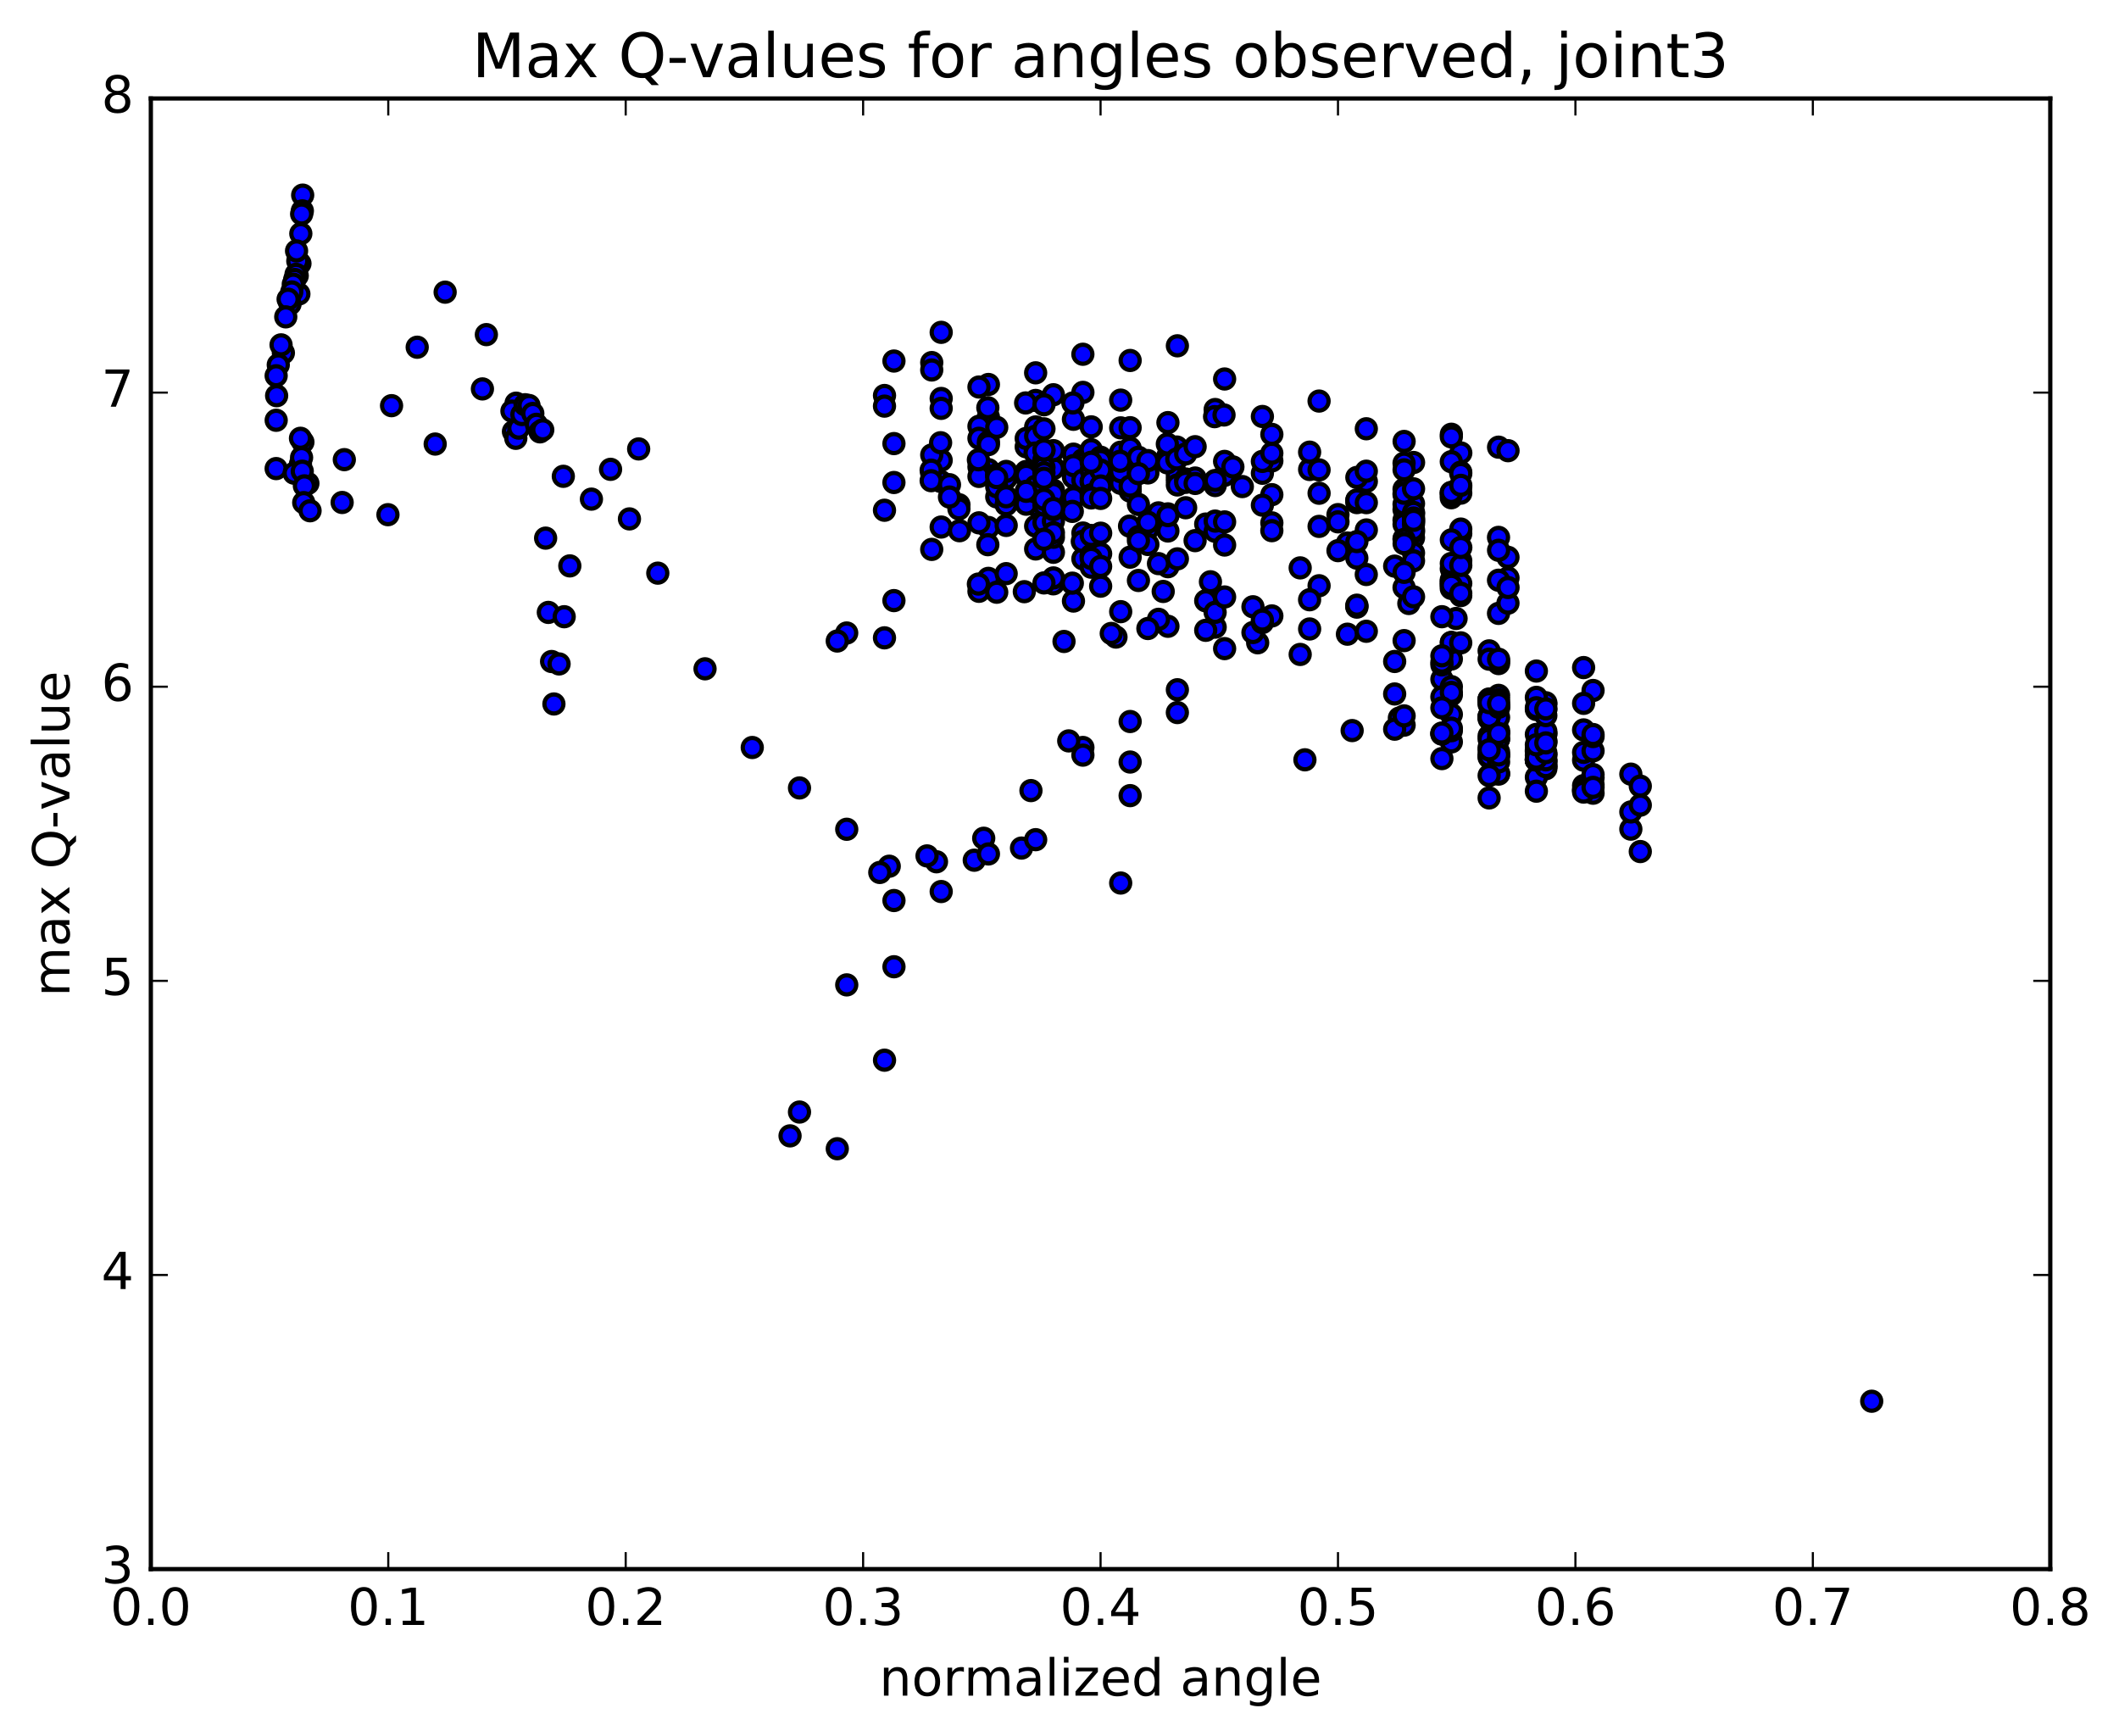 <?xml version="1.0" encoding="utf-8" standalone="no"?>
<!DOCTYPE svg PUBLIC "-//W3C//DTD SVG 1.1//EN"
  "http://www.w3.org/Graphics/SVG/1.1/DTD/svg11.dtd">
<!-- Created with matplotlib (http://matplotlib.org/) -->
<svg height="408pt" version="1.1" viewBox="0 0 498 408" width="498pt" xmlns="http://www.w3.org/2000/svg" xmlns:xlink="http://www.w3.org/1999/xlink">
 <defs>
  <style type="text/css">
*{stroke-linecap:butt;stroke-linejoin:round;stroke-miterlimit:100000;}
  </style>
 </defs>
 <g id="figure_1">
  <g id="patch_1">
   <path d="M 0 408.169 
L 498.591 408.169 
L 498.591 0 
L 0 0 
z
" style="fill:#ffffff;"/>
  </g>
  <g id="axes_1">
   <g id="patch_2">
    <path d="M 35.449 368.742 
L 481.849 368.742 
L 481.849 23.142 
L 35.449 23.142 
z
" style="fill:#ffffff;"/>
   </g>
   <g id="PathCollection_1">
    <defs>
     <path d="M 0 2.236 
C 0.593 2.236 1.162 2 1.581 1.581 
C 2 1.162 2.236 0.593 2.236 0 
C 2.236 -0.593 2 -1.162 1.581 -1.581 
C 1.162 -2 0.593 -2.236 0 -2.236 
C -0.593 -2.236 -1.162 -2 -1.581 -1.581 
C -2 -1.162 -2.236 -0.593 -2.236 0 
C -2.236 0.593 -2 1.162 -1.581 1.581 
C -1.162 2 -0.593 2.236 0 2.236 
z
" id="m790cc6fb2d" style="stroke:#000000;"/>
    </defs>
    <g clip-path="url(#pbf805632b0)">
     <use style="fill:#0000ff;stroke:#000000;" x="439.883" xlink:href="#m790cc6fb2d" y="329.289"/>
     <use style="fill:#0000ff;stroke:#000000;" x="314.449" xlink:href="#m790cc6fb2d" y="120.935"/>
     <use style="fill:#0000ff;stroke:#000000;" x="318.889" xlink:href="#m790cc6fb2d" y="118.11"/>
     <use style="fill:#0000ff;stroke:#000000;" x="329.991" xlink:href="#m790cc6fb2d" y="103.739"/>
     <use style="fill:#0000ff;stroke:#000000;" x="341.092" xlink:href="#m790cc6fb2d" y="102.049"/>
     <use style="fill:#0000ff;stroke:#000000;" x="352.193" xlink:href="#m790cc6fb2d" y="105.085"/>
     <use style="fill:#0000ff;stroke:#000000;" x="354.413" xlink:href="#m790cc6fb2d" y="105.911"/>
     <use style="fill:#0000ff;stroke:#000000;" x="343.312" xlink:href="#m790cc6fb2d" y="106.441"/>
     <use style="fill:#0000ff;stroke:#000000;" x="332.211" xlink:href="#m790cc6fb2d" y="108.687"/>
     <use style="fill:#0000ff;stroke:#000000;" x="321.11" xlink:href="#m790cc6fb2d" y="113.147"/>
     <use style="fill:#0000ff;stroke:#000000;" x="318.889" xlink:href="#m790cc6fb2d" y="117.638"/>
     <use style="fill:#0000ff;stroke:#000000;" x="321.11" xlink:href="#m790cc6fb2d" y="124.54"/>
     <use style="fill:#0000ff;stroke:#000000;" x="310.008" xlink:href="#m790cc6fb2d" y="137.65"/>
     <use style="fill:#0000ff;stroke:#000000;" x="298.907" xlink:href="#m790cc6fb2d" y="144.743"/>
     <use style="fill:#0000ff;stroke:#000000;" x="287.806" xlink:href="#m790cc6fb2d" y="152.425"/>
     <use style="fill:#0000ff;stroke:#000000;" x="276.704" xlink:href="#m790cc6fb2d" y="162.09"/>
     <use style="fill:#0000ff;stroke:#000000;" x="265.603" xlink:href="#m790cc6fb2d" y="169.557"/>
     <use style="fill:#0000ff;stroke:#000000;" x="254.502" xlink:href="#m790cc6fb2d" y="175.656"/>
     <use style="fill:#0000ff;stroke:#000000;" x="242.291" xlink:href="#m790cc6fb2d" y="185.79"/>
     <use style="fill:#0000ff;stroke:#000000;" x="231.19" xlink:href="#m790cc6fb2d" y="196.989"/>
     <use style="fill:#0000ff;stroke:#000000;" x="220.089" xlink:href="#m790cc6fb2d" y="202.517"/>
     <use style="fill:#0000ff;stroke:#000000;" x="208.987" xlink:href="#m790cc6fb2d" y="203.562"/>
     <use style="fill:#0000ff;stroke:#000000;" x="206.767" xlink:href="#m790cc6fb2d" y="205.026"/>
     <use style="fill:#0000ff;stroke:#000000;" x="217.868" xlink:href="#m790cc6fb2d" y="201.139"/>
     <use style="fill:#0000ff;stroke:#000000;" x="228.969" xlink:href="#m790cc6fb2d" y="202.15"/>
     <use style="fill:#0000ff;stroke:#000000;" x="240.07" xlink:href="#m790cc6fb2d" y="199.296"/>
     <use style="fill:#0000ff;stroke:#000000;" x="251.171" xlink:href="#m790cc6fb2d" y="174.111"/>
     <use style="fill:#0000ff;stroke:#000000;" x="262.272" xlink:href="#m790cc6fb2d" y="149.71"/>
     <use style="fill:#0000ff;stroke:#000000;" x="273.373" xlink:href="#m790cc6fb2d" y="138.991"/>
     <use style="fill:#0000ff;stroke:#000000;" x="284.474" xlink:href="#m790cc6fb2d" y="136.72"/>
     <use style="fill:#0000ff;stroke:#000000;" x="295.575" xlink:href="#m790cc6fb2d" y="151.055"/>
     <use style="fill:#0000ff;stroke:#000000;" x="306.677" xlink:href="#m790cc6fb2d" y="178.555"/>
     <use style="fill:#0000ff;stroke:#000000;" x="317.778" xlink:href="#m790cc6fb2d" y="171.686"/>
     <use style="fill:#0000ff;stroke:#000000;" x="328.879" xlink:href="#m790cc6fb2d" y="168.736"/>
     <use style="fill:#0000ff;stroke:#000000;" x="339.98" xlink:href="#m790cc6fb2d" y="161.11"/>
     <use style="fill:#0000ff;stroke:#000000;" x="342.201" xlink:href="#m790cc6fb2d" y="145.345"/>
     <use style="fill:#0000ff;stroke:#000000;" x="331.099" xlink:href="#m790cc6fb2d" y="141.821"/>
     <use style="fill:#0000ff;stroke:#000000;" x="318.888" xlink:href="#m790cc6fb2d" y="117.485"/>
     <use style="fill:#0000ff;stroke:#000000;" x="307.787" xlink:href="#m790cc6fb2d" y="110.327"/>
     <use style="fill:#0000ff;stroke:#000000;" x="296.686" xlink:href="#m790cc6fb2d" y="111.214"/>
     <use style="fill:#0000ff;stroke:#000000;" x="285.584" xlink:href="#m790cc6fb2d" y="114.103"/>
     <use style="fill:#0000ff;stroke:#000000;" x="274.483" xlink:href="#m790cc6fb2d" y="120.758"/>
     <use style="fill:#0000ff;stroke:#000000;" x="272.263" xlink:href="#m790cc6fb2d" y="120.525"/>
     <use style="fill:#0000ff;stroke:#000000;" x="283.364" xlink:href="#m790cc6fb2d" y="123.156"/>
     <use style="fill:#0000ff;stroke:#000000;" x="285.585" xlink:href="#m790cc6fb2d" y="124.853"/>
     <use style="fill:#0000ff;stroke:#000000;" x="274.484" xlink:href="#m790cc6fb2d" y="133.176"/>
     <use style="fill:#0000ff;stroke:#000000;" x="272.264" xlink:href="#m790cc6fb2d" y="132.448"/>
     <use style="fill:#0000ff;stroke:#000000;" x="283.365" xlink:href="#m790cc6fb2d" y="141.195"/>
     <use style="fill:#0000ff;stroke:#000000;" x="294.466" xlink:href="#m790cc6fb2d" y="148.642"/>
     <use style="fill:#0000ff;stroke:#000000;" x="305.567" xlink:href="#m790cc6fb2d" y="153.794"/>
     <use style="fill:#0000ff;stroke:#000000;" x="316.668" xlink:href="#m790cc6fb2d" y="149.034"/>
     <use style="fill:#0000ff;stroke:#000000;" x="318.889" xlink:href="#m790cc6fb2d" y="142.676"/>
     <use style="fill:#0000ff;stroke:#000000;" x="307.787" xlink:href="#m790cc6fb2d" y="147.808"/>
     <use style="fill:#0000ff;stroke:#000000;" x="296.686" xlink:href="#m790cc6fb2d" y="146.303"/>
     <use style="fill:#0000ff;stroke:#000000;" x="285.585" xlink:href="#m790cc6fb2d" y="147.382"/>
     <use style="fill:#0000ff;stroke:#000000;" x="274.484" xlink:href="#m790cc6fb2d" y="147.175"/>
     <use style="fill:#0000ff;stroke:#000000;" x="263.383" xlink:href="#m790cc6fb2d" y="143.742"/>
     <use style="fill:#0000ff;stroke:#000000;" x="252.282" xlink:href="#m790cc6fb2d" y="141.248"/>
     <use style="fill:#0000ff;stroke:#000000;" x="250.061" xlink:href="#m790cc6fb2d" y="150.744"/>
     <use style="fill:#0000ff;stroke:#000000;" x="261.162" xlink:href="#m790cc6fb2d" y="148.857"/>
     <use style="fill:#0000ff;stroke:#000000;" x="272.264" xlink:href="#m790cc6fb2d" y="145.542"/>
     <use style="fill:#0000ff;stroke:#000000;" x="283.365" xlink:href="#m790cc6fb2d" y="148.123"/>
     <use style="fill:#0000ff;stroke:#000000;" x="294.466" xlink:href="#m790cc6fb2d" y="142.592"/>
     <use style="fill:#0000ff;stroke:#000000;" x="305.567" xlink:href="#m790cc6fb2d" y="133.452"/>
     <use style="fill:#0000ff;stroke:#000000;" x="316.668" xlink:href="#m790cc6fb2d" y="127.61"/>
     <use style="fill:#0000ff;stroke:#000000;" x="327.77" xlink:href="#m790cc6fb2d" y="133.041"/>
     <use style="fill:#0000ff;stroke:#000000;" x="338.871" xlink:href="#m790cc6fb2d" y="144.926"/>
     <use style="fill:#0000ff;stroke:#000000;" x="349.972" xlink:href="#m790cc6fb2d" y="152.954"/>
     <use style="fill:#0000ff;stroke:#000000;" x="352.193" xlink:href="#m790cc6fb2d" y="155.943"/>
     <use style="fill:#0000ff;stroke:#000000;" x="341.091" xlink:href="#m790cc6fb2d" y="154.871"/>
     <use style="fill:#0000ff;stroke:#000000;" x="338.871" xlink:href="#m790cc6fb2d" y="159.619"/>
     <use style="fill:#0000ff;stroke:#000000;" x="349.972" xlink:href="#m790cc6fb2d" y="168.262"/>
     <use style="fill:#0000ff;stroke:#000000;" x="361.074" xlink:href="#m790cc6fb2d" y="178.617"/>
     <use style="fill:#0000ff;stroke:#000000;" x="363.294" xlink:href="#m790cc6fb2d" y="178.995"/>
     <use style="fill:#0000ff;stroke:#000000;" x="352.193" xlink:href="#m790cc6fb2d" y="172.246"/>
     <use style="fill:#0000ff;stroke:#000000;" x="341.091" xlink:href="#m790cc6fb2d" y="161.361"/>
     <use style="fill:#0000ff;stroke:#000000;" x="338.871" xlink:href="#m790cc6fb2d" y="156.252"/>
     <use style="fill:#0000ff;stroke:#000000;" x="349.972" xlink:href="#m790cc6fb2d" y="168.948"/>
     <use style="fill:#0000ff;stroke:#000000;" x="352.193" xlink:href="#m790cc6fb2d" y="176.722"/>
     <use style="fill:#0000ff;stroke:#000000;" x="341.091" xlink:href="#m790cc6fb2d" y="163.287"/>
     <use style="fill:#0000ff;stroke:#000000;" x="329.99" xlink:href="#m790cc6fb2d" y="150.546"/>
     <use style="fill:#0000ff;stroke:#000000;" x="327.77" xlink:href="#m790cc6fb2d" y="155.445"/>
     <use style="fill:#0000ff;stroke:#000000;" x="338.871" xlink:href="#m790cc6fb2d" y="163.76"/>
     <use style="fill:#0000ff;stroke:#000000;" x="349.972" xlink:href="#m790cc6fb2d" y="177.3"/>
     <use style="fill:#0000ff;stroke:#000000;" x="361.074" xlink:href="#m790cc6fb2d" y="178.535"/>
     <use style="fill:#0000ff;stroke:#000000;" x="363.294" xlink:href="#m790cc6fb2d" y="180.655"/>
     <use style="fill:#0000ff;stroke:#000000;" x="352.193" xlink:href="#m790cc6fb2d" y="181.917"/>
     <use style="fill:#0000ff;stroke:#000000;" x="341.091" xlink:href="#m790cc6fb2d" y="174.352"/>
     <use style="fill:#0000ff;stroke:#000000;" x="329.99" xlink:href="#m790cc6fb2d" y="170.412"/>
     <use style="fill:#0000ff;stroke:#000000;" x="327.77" xlink:href="#m790cc6fb2d" y="171.357"/>
     <use style="fill:#0000ff;stroke:#000000;" x="338.871" xlink:href="#m790cc6fb2d" y="178.27"/>
     <use style="fill:#0000ff;stroke:#000000;" x="349.972" xlink:href="#m790cc6fb2d" y="177.981"/>
     <use style="fill:#0000ff;stroke:#000000;" x="361.074" xlink:href="#m790cc6fb2d" y="177.485"/>
     <use style="fill:#0000ff;stroke:#000000;" x="363.294" xlink:href="#m790cc6fb2d" y="174.043"/>
     <use style="fill:#0000ff;stroke:#000000;" x="352.193" xlink:href="#m790cc6fb2d" y="177.751"/>
     <use style="fill:#0000ff;stroke:#000000;" x="349.972" xlink:href="#m790cc6fb2d" y="172.935"/>
     <use style="fill:#0000ff;stroke:#000000;" x="361.074" xlink:href="#m790cc6fb2d" y="176.65"/>
     <use style="fill:#0000ff;stroke:#000000;" x="363.294" xlink:href="#m790cc6fb2d" y="177.354"/>
     <use style="fill:#0000ff;stroke:#000000;" x="352.193" xlink:href="#m790cc6fb2d" y="165.659"/>
     <use style="fill:#0000ff;stroke:#000000;" x="341.091" xlink:href="#m790cc6fb2d" y="151.002"/>
     <use style="fill:#0000ff;stroke:#000000;" x="338.871" xlink:href="#m790cc6fb2d" y="155.591"/>
     <use style="fill:#0000ff;stroke:#000000;" x="349.972" xlink:href="#m790cc6fb2d" y="165.512"/>
     <use style="fill:#0000ff;stroke:#000000;" x="361.074" xlink:href="#m790cc6fb2d" y="178.609"/>
     <use style="fill:#0000ff;stroke:#000000;" x="363.294" xlink:href="#m790cc6fb2d" y="178.83"/>
     <use style="fill:#0000ff;stroke:#000000;" x="352.192" xlink:href="#m790cc6fb2d" y="171.719"/>
     <use style="fill:#0000ff;stroke:#000000;" x="341.091" xlink:href="#m790cc6fb2d" y="167.874"/>
     <use style="fill:#0000ff;stroke:#000000;" x="338.871" xlink:href="#m790cc6fb2d" y="172.453"/>
     <use style="fill:#0000ff;stroke:#000000;" x="349.972" xlink:href="#m790cc6fb2d" y="177.728"/>
     <use style="fill:#0000ff;stroke:#000000;" x="361.074" xlink:href="#m790cc6fb2d" y="178.299"/>
     <use style="fill:#0000ff;stroke:#000000;" x="363.294" xlink:href="#m790cc6fb2d" y="177.395"/>
     <use style="fill:#0000ff;stroke:#000000;" x="352.193" xlink:href="#m790cc6fb2d" y="181.741"/>
     <use style="fill:#0000ff;stroke:#000000;" x="349.972" xlink:href="#m790cc6fb2d" y="187.514"/>
     <use style="fill:#0000ff;stroke:#000000;" x="361.074" xlink:href="#m790cc6fb2d" y="182.635"/>
     <use style="fill:#0000ff;stroke:#000000;" x="372.175" xlink:href="#m790cc6fb2d" y="184.622"/>
     <use style="fill:#0000ff;stroke:#000000;" x="383.276" xlink:href="#m790cc6fb2d" y="194.847"/>
     <use style="fill:#0000ff;stroke:#000000;" x="385.496" xlink:href="#m790cc6fb2d" y="200.117"/>
     <use style="fill:#0000ff;stroke:#000000;" x="374.395" xlink:href="#m790cc6fb2d" y="186.402"/>
     <use style="fill:#0000ff;stroke:#000000;" x="363.294" xlink:href="#m790cc6fb2d" y="174.314"/>
     <use style="fill:#0000ff;stroke:#000000;" x="352.193" xlink:href="#m790cc6fb2d" y="163.409"/>
     <use style="fill:#0000ff;stroke:#000000;" x="341.091" xlink:href="#m790cc6fb2d" y="162.71"/>
     <use style="fill:#0000ff;stroke:#000000;" x="338.871" xlink:href="#m790cc6fb2d" y="166.34"/>
     <use style="fill:#0000ff;stroke:#000000;" x="349.972" xlink:href="#m790cc6fb2d" y="175.688"/>
     <use style="fill:#0000ff;stroke:#000000;" x="361.074" xlink:href="#m790cc6fb2d" y="185.927"/>
     <use style="fill:#0000ff;stroke:#000000;" x="363.294" xlink:href="#m790cc6fb2d" y="179.718"/>
     <use style="fill:#0000ff;stroke:#000000;" x="352.192" xlink:href="#m790cc6fb2d" y="179.054"/>
     <use style="fill:#0000ff;stroke:#000000;" x="349.972" xlink:href="#m790cc6fb2d" y="173.696"/>
     <use style="fill:#0000ff;stroke:#000000;" x="361.074" xlink:href="#m790cc6fb2d" y="178.596"/>
     <use style="fill:#0000ff;stroke:#000000;" x="372.175" xlink:href="#m790cc6fb2d" y="185.676"/>
     <use style="fill:#0000ff;stroke:#000000;" x="374.395" xlink:href="#m790cc6fb2d" y="184.43"/>
     <use style="fill:#0000ff;stroke:#000000;" x="363.294" xlink:href="#m790cc6fb2d" y="172.482"/>
     <use style="fill:#0000ff;stroke:#000000;" x="352.192" xlink:href="#m790cc6fb2d" y="166.292"/>
     <use style="fill:#0000ff;stroke:#000000;" x="349.972" xlink:href="#m790cc6fb2d" y="164.443"/>
     <use style="fill:#0000ff;stroke:#000000;" x="352.192" xlink:href="#m790cc6fb2d" y="168.591"/>
     <use style="fill:#0000ff;stroke:#000000;" x="349.972" xlink:href="#m790cc6fb2d" y="168.517"/>
     <use style="fill:#0000ff;stroke:#000000;" x="361.073" xlink:href="#m790cc6fb2d" y="176.447"/>
     <use style="fill:#0000ff;stroke:#000000;" x="363.294" xlink:href="#m790cc6fb2d" y="180.134"/>
     <use style="fill:#0000ff;stroke:#000000;" x="352.192" xlink:href="#m790cc6fb2d" y="173.646"/>
     <use style="fill:#0000ff;stroke:#000000;" x="349.972" xlink:href="#m790cc6fb2d" y="168.527"/>
     <use style="fill:#0000ff;stroke:#000000;" x="361.073" xlink:href="#m790cc6fb2d" y="176.23"/>
     <use style="fill:#0000ff;stroke:#000000;" x="363.294" xlink:href="#m790cc6fb2d" y="180.157"/>
     <use style="fill:#0000ff;stroke:#000000;" x="352.192" xlink:href="#m790cc6fb2d" y="173.658"/>
     <use style="fill:#0000ff;stroke:#000000;" x="349.972" xlink:href="#m790cc6fb2d" y="168.539"/>
     <use style="fill:#0000ff;stroke:#000000;" x="361.073" xlink:href="#m790cc6fb2d" y="178.503"/>
     <use style="fill:#0000ff;stroke:#000000;" x="372.175" xlink:href="#m790cc6fb2d" y="185.578"/>
     <use style="fill:#0000ff;stroke:#000000;" x="374.395" xlink:href="#m790cc6fb2d" y="182.753"/>
     <use style="fill:#0000ff;stroke:#000000;" x="363.294" xlink:href="#m790cc6fb2d" y="172.448"/>
     <use style="fill:#0000ff;stroke:#000000;" x="352.192" xlink:href="#m790cc6fb2d" y="166.211"/>
     <use style="fill:#0000ff;stroke:#000000;" x="349.972" xlink:href="#m790cc6fb2d" y="164.378"/>
     <use style="fill:#0000ff;stroke:#000000;" x="361.073" xlink:href="#m790cc6fb2d" y="172.58"/>
     <use style="fill:#0000ff;stroke:#000000;" x="372.175" xlink:href="#m790cc6fb2d" y="178.644"/>
     <use style="fill:#0000ff;stroke:#000000;" x="374.395" xlink:href="#m790cc6fb2d" y="182.029"/>
     <use style="fill:#0000ff;stroke:#000000;" x="363.294" xlink:href="#m790cc6fb2d" y="171.848"/>
     <use style="fill:#0000ff;stroke:#000000;" x="352.192" xlink:href="#m790cc6fb2d" y="164.45"/>
     <use style="fill:#0000ff;stroke:#000000;" x="349.972" xlink:href="#m790cc6fb2d" y="164.265"/>
     <use style="fill:#0000ff;stroke:#000000;" x="361.073" xlink:href="#m790cc6fb2d" y="178.608"/>
     <use style="fill:#0000ff;stroke:#000000;" x="372.175" xlink:href="#m790cc6fb2d" y="186.14"/>
     <use style="fill:#0000ff;stroke:#000000;" x="383.276" xlink:href="#m790cc6fb2d" y="190.808"/>
     <use style="fill:#0000ff;stroke:#000000;" x="385.496" xlink:href="#m790cc6fb2d" y="189.211"/>
     <use style="fill:#0000ff;stroke:#000000;" x="374.395" xlink:href="#m790cc6fb2d" y="185.032"/>
     <use style="fill:#0000ff;stroke:#000000;" x="372.175" xlink:href="#m790cc6fb2d" y="176.808"/>
     <use style="fill:#0000ff;stroke:#000000;" x="383.276" xlink:href="#m790cc6fb2d" y="181.924"/>
     <use style="fill:#0000ff;stroke:#000000;" x="385.496" xlink:href="#m790cc6fb2d" y="184.734"/>
     <use style="fill:#0000ff;stroke:#000000;" x="374.395" xlink:href="#m790cc6fb2d" y="176.446"/>
     <use style="fill:#0000ff;stroke:#000000;" x="363.293" xlink:href="#m790cc6fb2d" y="165.489"/>
     <use style="fill:#0000ff;stroke:#000000;" x="361.073" xlink:href="#m790cc6fb2d" y="157.698"/>
     <use style="fill:#0000ff;stroke:#000000;" x="372.175" xlink:href="#m790cc6fb2d" y="156.881"/>
     <use style="fill:#0000ff;stroke:#000000;" x="374.395" xlink:href="#m790cc6fb2d" y="162.264"/>
     <use style="fill:#0000ff;stroke:#000000;" x="363.294" xlink:href="#m790cc6fb2d" y="166.662"/>
     <use style="fill:#0000ff;stroke:#000000;" x="361.073" xlink:href="#m790cc6fb2d" y="166.73"/>
     <use style="fill:#0000ff;stroke:#000000;" x="372.175" xlink:href="#m790cc6fb2d" y="171.529"/>
     <use style="fill:#0000ff;stroke:#000000;" x="374.395" xlink:href="#m790cc6fb2d" y="173.094"/>
     <use style="fill:#0000ff;stroke:#000000;" x="363.293" xlink:href="#m790cc6fb2d" y="165.148"/>
     <use style="fill:#0000ff;stroke:#000000;" x="361.073" xlink:href="#m790cc6fb2d" y="163.88"/>
     <use style="fill:#0000ff;stroke:#000000;" x="372.175" xlink:href="#m790cc6fb2d" y="165.287"/>
     <use style="fill:#0000ff;stroke:#000000;" x="374.395" xlink:href="#m790cc6fb2d" y="172.611"/>
     <use style="fill:#0000ff;stroke:#000000;" x="363.294" xlink:href="#m790cc6fb2d" y="168.169"/>
     <use style="fill:#0000ff;stroke:#000000;" x="352.192" xlink:href="#m790cc6fb2d" y="155.368"/>
     <use style="fill:#0000ff;stroke:#000000;" x="349.972" xlink:href="#m790cc6fb2d" y="154.908"/>
     <use style="fill:#0000ff;stroke:#000000;" x="361.073" xlink:href="#m790cc6fb2d" y="166.32"/>
     <use style="fill:#0000ff;stroke:#000000;" x="363.294" xlink:href="#m790cc6fb2d" y="166.59"/>
     <use style="fill:#0000ff;stroke:#000000;" x="352.192" xlink:href="#m790cc6fb2d" y="154.922"/>
     <use style="fill:#0000ff;stroke:#000000;" x="341.091" xlink:href="#m790cc6fb2d" y="150.979"/>
     <use style="fill:#0000ff;stroke:#000000;" x="338.871" xlink:href="#m790cc6fb2d" y="154.119"/>
     <use style="fill:#0000ff;stroke:#000000;" x="349.972" xlink:href="#m790cc6fb2d" y="165.127"/>
     <use style="fill:#0000ff;stroke:#000000;" x="361.073" xlink:href="#m790cc6fb2d" y="178.536"/>
     <use style="fill:#0000ff;stroke:#000000;" x="363.294" xlink:href="#m790cc6fb2d" y="178.56"/>
     <use style="fill:#0000ff;stroke:#000000;" x="352.192" xlink:href="#m790cc6fb2d" y="177.412"/>
     <use style="fill:#0000ff;stroke:#000000;" x="341.091" xlink:href="#m790cc6fb2d" y="171.721"/>
     <use style="fill:#0000ff;stroke:#000000;" x="329.99" xlink:href="#m790cc6fb2d" y="168.236"/>
     <use style="fill:#0000ff;stroke:#000000;" x="327.769" xlink:href="#m790cc6fb2d" y="163.085"/>
     <use style="fill:#0000ff;stroke:#000000;" x="338.871" xlink:href="#m790cc6fb2d" y="172.517"/>
     <use style="fill:#0000ff;stroke:#000000;" x="349.972" xlink:href="#m790cc6fb2d" y="182.256"/>
     <use style="fill:#0000ff;stroke:#000000;" x="361.073" xlink:href="#m790cc6fb2d" y="178.183"/>
     <use style="fill:#0000ff;stroke:#000000;" x="363.294" xlink:href="#m790cc6fb2d" y="176.866"/>
     <use style="fill:#0000ff;stroke:#000000;" x="352.192" xlink:href="#m790cc6fb2d" y="172.362"/>
     <use style="fill:#0000ff;stroke:#000000;" x="341.091" xlink:href="#m790cc6fb2d" y="171.121"/>
     <use style="fill:#0000ff;stroke:#000000;" x="338.871" xlink:href="#m790cc6fb2d" y="172.262"/>
     <use style="fill:#0000ff;stroke:#000000;" x="349.972" xlink:href="#m790cc6fb2d" y="176.219"/>
     <use style="fill:#0000ff;stroke:#000000;" x="361.073" xlink:href="#m790cc6fb2d" y="175.032"/>
     <use style="fill:#0000ff;stroke:#000000;" x="363.294" xlink:href="#m790cc6fb2d" y="174.582"/>
     <use style="fill:#0000ff;stroke:#000000;" x="352.192" xlink:href="#m790cc6fb2d" y="165.337"/>
     <use style="fill:#0000ff;stroke:#000000;" x="314.449" xlink:href="#m790cc6fb2d" y="122.633"/>
     <use style="fill:#0000ff;stroke:#000000;" x="310.008" xlink:href="#m790cc6fb2d" y="123.7"/>
     <use style="fill:#0000ff;stroke:#000000;" x="298.907" xlink:href="#m790cc6fb2d" y="122.876"/>
     <use style="fill:#0000ff;stroke:#000000;" x="287.806" xlink:href="#m790cc6fb2d" y="128.081"/>
     <use style="fill:#0000ff;stroke:#000000;" x="276.705" xlink:href="#m790cc6fb2d" y="131.332"/>
     <use style="fill:#0000ff;stroke:#000000;" x="265.604" xlink:href="#m790cc6fb2d" y="130.934"/>
     <use style="fill:#0000ff;stroke:#000000;" x="254.503" xlink:href="#m790cc6fb2d" y="125.262"/>
     <use style="fill:#0000ff;stroke:#000000;" x="243.402" xlink:href="#m790cc6fb2d" y="118.725"/>
     <use style="fill:#0000ff;stroke:#000000;" x="241.181" xlink:href="#m790cc6fb2d" y="111.054"/>
     <use style="fill:#0000ff;stroke:#000000;" x="252.282" xlink:href="#m790cc6fb2d" y="106.726"/>
     <use style="fill:#0000ff;stroke:#000000;" x="263.383" xlink:href="#m790cc6fb2d" y="100.551"/>
     <use style="fill:#0000ff;stroke:#000000;" x="274.483" xlink:href="#m790cc6fb2d" y="99.314"/>
     <use style="fill:#0000ff;stroke:#000000;" x="285.583" xlink:href="#m790cc6fb2d" y="96.239"/>
     <use style="fill:#0000ff;stroke:#000000;" x="296.684" xlink:href="#m790cc6fb2d" y="97.873"/>
     <use style="fill:#0000ff;stroke:#000000;" x="298.903" xlink:href="#m790cc6fb2d" y="108.314"/>
     <use style="fill:#0000ff;stroke:#000000;" x="296.683" xlink:href="#m790cc6fb2d" y="108.429"/>
     <use style="fill:#0000ff;stroke:#000000;" x="307.784" xlink:href="#m790cc6fb2d" y="106.255"/>
     <use style="fill:#0000ff;stroke:#000000;" x="318.884" xlink:href="#m790cc6fb2d" y="112.195"/>
     <use style="fill:#0000ff;stroke:#000000;" x="321.104" xlink:href="#m790cc6fb2d" y="110.733"/>
     <use style="fill:#0000ff;stroke:#000000;" x="310.003" xlink:href="#m790cc6fb2d" y="110.426"/>
     <use style="fill:#0000ff;stroke:#000000;" x="298.901" xlink:href="#m790cc6fb2d" y="106.505"/>
     <use style="fill:#0000ff;stroke:#000000;" x="287.799" xlink:href="#m790cc6fb2d" y="111.702"/>
     <use style="fill:#0000ff;stroke:#000000;" x="276.697" xlink:href="#m790cc6fb2d" y="112.815"/>
     <use style="fill:#0000ff;stroke:#000000;" x="265.596" xlink:href="#m790cc6fb2d" y="100.511"/>
     <use style="fill:#0000ff;stroke:#000000;" x="254.494" xlink:href="#m790cc6fb2d" y="83.249"/>
     <use style="fill:#0000ff;stroke:#000000;" x="243.393" xlink:href="#m790cc6fb2d" y="87.615"/>
     <use style="fill:#0000ff;stroke:#000000;" x="232.291" xlink:href="#m790cc6fb2d" y="98.012"/>
     <use style="fill:#0000ff;stroke:#000000;" x="221.19" xlink:href="#m790cc6fb2d" y="108.176"/>
     <use style="fill:#0000ff;stroke:#000000;" x="210.089" xlink:href="#m790cc6fb2d" y="113.388"/>
     <use style="fill:#0000ff;stroke:#000000;" x="207.869" xlink:href="#m790cc6fb2d" y="119.908"/>
     <use style="fill:#0000ff;stroke:#000000;" x="218.971" xlink:href="#m790cc6fb2d" y="111.245"/>
     <use style="fill:#0000ff;stroke:#000000;" x="230.072" xlink:href="#m790cc6fb2d" y="100.177"/>
     <use style="fill:#0000ff;stroke:#000000;" x="232.292" xlink:href="#m790cc6fb2d" y="110.369"/>
     <use style="fill:#0000ff;stroke:#000000;" x="221.191" xlink:href="#m790cc6fb2d" y="123.856"/>
     <use style="fill:#0000ff;stroke:#000000;" x="210.089" xlink:href="#m790cc6fb2d" y="141.141"/>
     <use style="fill:#0000ff;stroke:#000000;" x="198.988" xlink:href="#m790cc6fb2d" y="148.755"/>
     <use style="fill:#0000ff;stroke:#000000;" x="196.768" xlink:href="#m790cc6fb2d" y="150.639"/>
     <use style="fill:#0000ff;stroke:#000000;" x="207.869" xlink:href="#m790cc6fb2d" y="149.891"/>
     <use style="fill:#0000ff;stroke:#000000;" x="218.971" xlink:href="#m790cc6fb2d" y="129.11"/>
     <use style="fill:#0000ff;stroke:#000000;" x="230.071" xlink:href="#m790cc6fb2d" y="102.994"/>
     <use style="fill:#0000ff;stroke:#000000;" x="241.172" xlink:href="#m790cc6fb2d" y="112.098"/>
     <use style="fill:#0000ff;stroke:#000000;" x="252.273" xlink:href="#m790cc6fb2d" y="111.235"/>
     <use style="fill:#0000ff;stroke:#000000;" x="263.375" xlink:href="#m790cc6fb2d" y="106.265"/>
     <use style="fill:#0000ff;stroke:#000000;" x="274.475" xlink:href="#m790cc6fb2d" y="124.784"/>
     <use style="fill:#0000ff;stroke:#000000;" x="285.575" xlink:href="#m790cc6fb2d" y="143.894"/>
     <use style="fill:#0000ff;stroke:#000000;" x="296.676" xlink:href="#m790cc6fb2d" y="145.72"/>
     <use style="fill:#0000ff;stroke:#000000;" x="307.776" xlink:href="#m790cc6fb2d" y="140.941"/>
     <use style="fill:#0000ff;stroke:#000000;" x="318.877" xlink:href="#m790cc6fb2d" y="131.164"/>
     <use style="fill:#0000ff;stroke:#000000;" x="321.097" xlink:href="#m790cc6fb2d" y="135.007"/>
     <use style="fill:#0000ff;stroke:#000000;" x="318.877" xlink:href="#m790cc6fb2d" y="142.49"/>
     <use style="fill:#0000ff;stroke:#000000;" x="329.977" xlink:href="#m790cc6fb2d" y="138.061"/>
     <use style="fill:#0000ff;stroke:#000000;" x="341.078" xlink:href="#m790cc6fb2d" y="133.651"/>
     <use style="fill:#0000ff;stroke:#000000;" x="352.179" xlink:href="#m790cc6fb2d" y="126.281"/>
     <use style="fill:#0000ff;stroke:#000000;" x="354.399" xlink:href="#m790cc6fb2d" y="135.813"/>
     <use style="fill:#0000ff;stroke:#000000;" x="343.298" xlink:href="#m790cc6fb2d" y="151.071"/>
     <use style="fill:#0000ff;stroke:#000000;" x="341.077" xlink:href="#m790cc6fb2d" y="136.306"/>
     <use style="fill:#0000ff;stroke:#000000;" x="352.178" xlink:href="#m790cc6fb2d" y="144.147"/>
     <use style="fill:#0000ff;stroke:#000000;" x="354.398" xlink:href="#m790cc6fb2d" y="141.742"/>
     <use style="fill:#0000ff;stroke:#000000;" x="343.297" xlink:href="#m790cc6fb2d" y="131.766"/>
     <use style="fill:#0000ff;stroke:#000000;" x="332.197" xlink:href="#m790cc6fb2d" y="126.392"/>
     <use style="fill:#0000ff;stroke:#000000;" x="329.977" xlink:href="#m790cc6fb2d" y="114.971"/>
     <use style="fill:#0000ff;stroke:#000000;" x="341.078" xlink:href="#m790cc6fb2d" y="115.759"/>
     <use style="fill:#0000ff;stroke:#000000;" x="343.298" xlink:href="#m790cc6fb2d" y="114.452"/>
     <use style="fill:#0000ff;stroke:#000000;" x="332.197" xlink:href="#m790cc6fb2d" y="129.943"/>
     <use style="fill:#0000ff;stroke:#000000;" x="329.976" xlink:href="#m790cc6fb2d" y="122.233"/>
     <use style="fill:#0000ff;stroke:#000000;" x="341.077" xlink:href="#m790cc6fb2d" y="136.677"/>
     <use style="fill:#0000ff;stroke:#000000;" x="343.297" xlink:href="#m790cc6fb2d" y="139.963"/>
     <use style="fill:#0000ff;stroke:#000000;" x="341.077" xlink:href="#m790cc6fb2d" y="138.274"/>
     <use style="fill:#0000ff;stroke:#000000;" x="352.178" xlink:href="#m790cc6fb2d" y="136.352"/>
     <use style="fill:#0000ff;stroke:#000000;" x="354.398" xlink:href="#m790cc6fb2d" y="130.97"/>
     <use style="fill:#0000ff;stroke:#000000;" x="343.297" xlink:href="#m790cc6fb2d" y="125.412"/>
     <use style="fill:#0000ff;stroke:#000000;" x="332.196" xlink:href="#m790cc6fb2d" y="118.347"/>
     <use style="fill:#0000ff;stroke:#000000;" x="329.976" xlink:href="#m790cc6fb2d" y="119.755"/>
     <use style="fill:#0000ff;stroke:#000000;" x="341.077" xlink:href="#m790cc6fb2d" y="137.233"/>
     <use style="fill:#0000ff;stroke:#000000;" x="343.298" xlink:href="#m790cc6fb2d" y="137.093"/>
     <use style="fill:#0000ff;stroke:#000000;" x="332.197" xlink:href="#m790cc6fb2d" y="131.797"/>
     <use style="fill:#0000ff;stroke:#000000;" x="329.977" xlink:href="#m790cc6fb2d" y="126.593"/>
     <use style="fill:#0000ff;stroke:#000000;" x="341.078" xlink:href="#m790cc6fb2d" y="108.493"/>
     <use style="fill:#0000ff;stroke:#000000;" x="343.298" xlink:href="#m790cc6fb2d" y="110.965"/>
     <use style="fill:#0000ff;stroke:#000000;" x="332.197" xlink:href="#m790cc6fb2d" y="125.042"/>
     <use style="fill:#0000ff;stroke:#000000;" x="329.978" xlink:href="#m790cc6fb2d" y="123.202"/>
     <use style="fill:#0000ff;stroke:#000000;" x="341.079" xlink:href="#m790cc6fb2d" y="116.971"/>
     <use style="fill:#0000ff;stroke:#000000;" x="343.299" xlink:href="#m790cc6fb2d" y="115.892"/>
     <use style="fill:#0000ff;stroke:#000000;" x="332.199" xlink:href="#m790cc6fb2d" y="120.743"/>
     <use style="fill:#0000ff;stroke:#000000;" x="329.979" xlink:href="#m790cc6fb2d" y="116.241"/>
     <use style="fill:#0000ff;stroke:#000000;" x="332.199" xlink:href="#m790cc6fb2d" y="122.518"/>
     <use style="fill:#0000ff;stroke:#000000;" x="329.979" xlink:href="#m790cc6fb2d" y="118.482"/>
     <use style="fill:#0000ff;stroke:#000000;" x="341.08" xlink:href="#m790cc6fb2d" y="137.556"/>
     <use style="fill:#0000ff;stroke:#000000;" x="343.301" xlink:href="#m790cc6fb2d" y="139.417"/>
     <use style="fill:#0000ff;stroke:#000000;" x="332.2" xlink:href="#m790cc6fb2d" y="120.422"/>
     <use style="fill:#0000ff;stroke:#000000;" x="329.98" xlink:href="#m790cc6fb2d" y="108.846"/>
     <use style="fill:#0000ff;stroke:#000000;" x="341.082" xlink:href="#m790cc6fb2d" y="116.276"/>
     <use style="fill:#0000ff;stroke:#000000;" x="343.302" xlink:href="#m790cc6fb2d" y="124.333"/>
     <use style="fill:#0000ff;stroke:#000000;" x="332.201" xlink:href="#m790cc6fb2d" y="123.09"/>
     <use style="fill:#0000ff;stroke:#000000;" x="329.981" xlink:href="#m790cc6fb2d" y="115.914"/>
     <use style="fill:#0000ff;stroke:#000000;" x="341.083" xlink:href="#m790cc6fb2d" y="102.666"/>
     <use style="fill:#0000ff;stroke:#000000;" x="343.304" xlink:href="#m790cc6fb2d" y="111.275"/>
     <use style="fill:#0000ff;stroke:#000000;" x="332.203" xlink:href="#m790cc6fb2d" y="124.521"/>
     <use style="fill:#0000ff;stroke:#000000;" x="329.983" xlink:href="#m790cc6fb2d" y="110.414"/>
     <use style="fill:#0000ff;stroke:#000000;" x="341.085" xlink:href="#m790cc6fb2d" y="115.72"/>
     <use style="fill:#0000ff;stroke:#000000;" x="343.306" xlink:href="#m790cc6fb2d" y="114.054"/>
     <use style="fill:#0000ff;stroke:#000000;" x="332.205" xlink:href="#m790cc6fb2d" y="121.728"/>
     <use style="fill:#0000ff;stroke:#000000;" x="329.985" xlink:href="#m790cc6fb2d" y="134.504"/>
     <use style="fill:#0000ff;stroke:#000000;" x="341.087" xlink:href="#m790cc6fb2d" y="132.408"/>
     <use style="fill:#0000ff;stroke:#000000;" x="343.307" xlink:href="#m790cc6fb2d" y="132.879"/>
     <use style="fill:#0000ff;stroke:#000000;" x="332.206" xlink:href="#m790cc6fb2d" y="140.255"/>
     <use style="fill:#0000ff;stroke:#000000;" x="321.105" xlink:href="#m790cc6fb2d" y="148.349"/>
     <use style="fill:#0000ff;stroke:#000000;" x="318.885" xlink:href="#m790cc6fb2d" y="142.218"/>
     <use style="fill:#0000ff;stroke:#000000;" x="329.987" xlink:href="#m790cc6fb2d" y="126.782"/>
     <use style="fill:#0000ff;stroke:#000000;" x="332.207" xlink:href="#m790cc6fb2d" y="114.878"/>
     <use style="fill:#0000ff;stroke:#000000;" x="321.106" xlink:href="#m790cc6fb2d" y="100.759"/>
     <use style="fill:#0000ff;stroke:#000000;" x="310.005" xlink:href="#m790cc6fb2d" y="94.25"/>
     <use style="fill:#0000ff;stroke:#000000;" x="298.903" xlink:href="#m790cc6fb2d" y="116.248"/>
     <use style="fill:#0000ff;stroke:#000000;" x="287.802" xlink:href="#m790cc6fb2d" y="140.291"/>
     <use style="fill:#0000ff;stroke:#000000;" x="276.701" xlink:href="#m790cc6fb2d" y="167.452"/>
     <use style="fill:#0000ff;stroke:#000000;" x="265.601" xlink:href="#m790cc6fb2d" y="179.078"/>
     <use style="fill:#0000ff;stroke:#000000;" x="263.381" xlink:href="#m790cc6fb2d" y="207.514"/>
     <use style="fill:#0000ff;stroke:#000000;" x="265.602" xlink:href="#m790cc6fb2d" y="186.974"/>
     <use style="fill:#0000ff;stroke:#000000;" x="254.501" xlink:href="#m790cc6fb2d" y="177.455"/>
     <use style="fill:#0000ff;stroke:#000000;" x="243.4" xlink:href="#m790cc6fb2d" y="197.324"/>
     <use style="fill:#0000ff;stroke:#000000;" x="232.299" xlink:href="#m790cc6fb2d" y="200.677"/>
     <use style="fill:#0000ff;stroke:#000000;" x="221.198" xlink:href="#m790cc6fb2d" y="209.512"/>
     <use style="fill:#0000ff;stroke:#000000;" x="210.097" xlink:href="#m790cc6fb2d" y="211.625"/>
     <use style="fill:#0000ff;stroke:#000000;" x="198.997" xlink:href="#m790cc6fb2d" y="231.447"/>
     <use style="fill:#0000ff;stroke:#000000;" x="187.895" xlink:href="#m790cc6fb2d" y="261.331"/>
     <use style="fill:#0000ff;stroke:#000000;" x="185.675" xlink:href="#m790cc6fb2d" y="266.928"/>
     <use style="fill:#0000ff;stroke:#000000;" x="196.776" xlink:href="#m790cc6fb2d" y="269.951"/>
     <use style="fill:#0000ff;stroke:#000000;" x="207.878" xlink:href="#m790cc6fb2d" y="249.146"/>
     <use style="fill:#0000ff;stroke:#000000;" x="210.098" xlink:href="#m790cc6fb2d" y="227.186"/>
     <use style="fill:#0000ff;stroke:#000000;" x="198.997" xlink:href="#m790cc6fb2d" y="194.88"/>
     <use style="fill:#0000ff;stroke:#000000;" x="187.896" xlink:href="#m790cc6fb2d" y="185.168"/>
     <use style="fill:#0000ff;stroke:#000000;" x="176.795" xlink:href="#m790cc6fb2d" y="175.662"/>
     <use style="fill:#0000ff;stroke:#000000;" x="165.694" xlink:href="#m790cc6fb2d" y="157.17"/>
     <use style="fill:#0000ff;stroke:#000000;" x="154.593" xlink:href="#m790cc6fb2d" y="134.688"/>
     <use style="fill:#0000ff;stroke:#000000;" x="147.932" xlink:href="#m790cc6fb2d" y="121.942"/>
     <use style="fill:#0000ff;stroke:#000000;" x="143.492" xlink:href="#m790cc6fb2d" y="110.293"/>
     <use style="fill:#0000ff;stroke:#000000;" x="132.39" xlink:href="#m790cc6fb2d" y="111.932"/>
     <use style="fill:#0000ff;stroke:#000000;" x="121.288" xlink:href="#m790cc6fb2d" y="94.747"/>
     <use style="fill:#0000ff;stroke:#000000;" x="114.304" xlink:href="#m790cc6fb2d" y="78.635"/>
     <use style="fill:#0000ff;stroke:#000000;" x="104.615" xlink:href="#m790cc6fb2d" y="68.66"/>
     <use style="fill:#0000ff;stroke:#000000;" x="98.05" xlink:href="#m790cc6fb2d" y="81.597"/>
     <use style="fill:#0000ff;stroke:#000000;" x="92.022" xlink:href="#m790cc6fb2d" y="95.333"/>
     <use style="fill:#0000ff;stroke:#000000;" x="80.921" xlink:href="#m790cc6fb2d" y="108.017"/>
     <use style="fill:#0000ff;stroke:#000000;" x="72.359" xlink:href="#m790cc6fb2d" y="113.598"/>
     <use style="fill:#0000ff;stroke:#000000;" x="70.612" xlink:href="#m790cc6fb2d" y="109.06"/>
     <use style="fill:#0000ff;stroke:#000000;" x="71.188" xlink:href="#m790cc6fb2d" y="103.89"/>
     <use style="fill:#0000ff;stroke:#000000;" x="71.134" xlink:href="#m790cc6fb2d" y="45.853"/>
     <use style="fill:#0000ff;stroke:#000000;" x="71.056" xlink:href="#m790cc6fb2d" y="49.552"/>
     <use style="fill:#0000ff;stroke:#000000;" x="70.888" xlink:href="#m790cc6fb2d" y="50.293"/>
     <use style="fill:#0000ff;stroke:#000000;" x="70.697" xlink:href="#m790cc6fb2d" y="54.899"/>
     <use style="fill:#0000ff;stroke:#000000;" x="70.493" xlink:href="#m790cc6fb2d" y="61.931"/>
     <use style="fill:#0000ff;stroke:#000000;" x="70.242" xlink:href="#m790cc6fb2d" y="69.085"/>
     <use style="fill:#0000ff;stroke:#000000;" x="69.989" xlink:href="#m790cc6fb2d" y="61.341"/>
     <use style="fill:#0000ff;stroke:#000000;" x="69.698" xlink:href="#m790cc6fb2d" y="58.962"/>
     <use style="fill:#0000ff;stroke:#000000;" x="69.85" xlink:href="#m790cc6fb2d" y="64.792"/>
     <use style="fill:#0000ff;stroke:#000000;" x="69.573" xlink:href="#m790cc6fb2d" y="64.467"/>
     <use style="fill:#0000ff;stroke:#000000;" x="69.26" xlink:href="#m790cc6fb2d" y="65.675"/>
     <use style="fill:#0000ff;stroke:#000000;" x="68.927" xlink:href="#m790cc6fb2d" y="66.783"/>
     <use style="fill:#0000ff;stroke:#000000;" x="68.569" xlink:href="#m790cc6fb2d" y="68.608"/>
     <use style="fill:#0000ff;stroke:#000000;" x="68.161" xlink:href="#m790cc6fb2d" y="71.445"/>
     <use style="fill:#0000ff;stroke:#000000;" x="67.713" xlink:href="#m790cc6fb2d" y="70.315"/>
     <use style="fill:#0000ff;stroke:#000000;" x="67.159" xlink:href="#m790cc6fb2d" y="74.463"/>
     <use style="fill:#0000ff;stroke:#000000;" x="66.599" xlink:href="#m790cc6fb2d" y="82.928"/>
     <use style="fill:#0000ff;stroke:#000000;" x="66.053" xlink:href="#m790cc6fb2d" y="81.043"/>
     <use style="fill:#0000ff;stroke:#000000;" x="65.399" xlink:href="#m790cc6fb2d" y="85.744"/>
     <use style="fill:#0000ff;stroke:#000000;" x="64.901" xlink:href="#m790cc6fb2d" y="88.302"/>
     <use style="fill:#0000ff;stroke:#000000;" x="65.013" xlink:href="#m790cc6fb2d" y="92.991"/>
     <use style="fill:#0000ff;stroke:#000000;" x="64.91" xlink:href="#m790cc6fb2d" y="98.765"/>
     <use style="fill:#0000ff;stroke:#000000;" x="64.901" xlink:href="#m790cc6fb2d" y="110.118"/>
     <use style="fill:#0000ff;stroke:#000000;" x="69.125" xlink:href="#m790cc6fb2d" y="111.204"/>
     <use style="fill:#0000ff;stroke:#000000;" x="70.618" xlink:href="#m790cc6fb2d" y="102.998"/>
     <use style="fill:#0000ff;stroke:#000000;" x="70.876" xlink:href="#m790cc6fb2d" y="107.53"/>
     <use style="fill:#0000ff;stroke:#000000;" x="71.032" xlink:href="#m790cc6fb2d" y="110.73"/>
     <use style="fill:#0000ff;stroke:#000000;" x="71.539" xlink:href="#m790cc6fb2d" y="114.174"/>
     <use style="fill:#0000ff;stroke:#000000;" x="71.382" xlink:href="#m790cc6fb2d" y="118.113"/>
     <use style="fill:#0000ff;stroke:#000000;" x="72.866" xlink:href="#m790cc6fb2d" y="120.029"/>
     <use style="fill:#0000ff;stroke:#000000;" x="80.411" xlink:href="#m790cc6fb2d" y="118.082"/>
     <use style="fill:#0000ff;stroke:#000000;" x="91.175" xlink:href="#m790cc6fb2d" y="120.95"/>
     <use style="fill:#0000ff;stroke:#000000;" x="102.277" xlink:href="#m790cc6fb2d" y="104.352"/>
     <use style="fill:#0000ff;stroke:#000000;" x="113.378" xlink:href="#m790cc6fb2d" y="91.396"/>
     <use style="fill:#0000ff;stroke:#000000;" x="120.316" xlink:href="#m790cc6fb2d" y="96.607"/>
     <use style="fill:#0000ff;stroke:#000000;" x="120.672" xlink:href="#m790cc6fb2d" y="101.414"/>
     <use style="fill:#0000ff;stroke:#000000;" x="121.225" xlink:href="#m790cc6fb2d" y="103.006"/>
     <use style="fill:#0000ff;stroke:#000000;" x="121.918" xlink:href="#m790cc6fb2d" y="100.607"/>
     <use style="fill:#0000ff;stroke:#000000;" x="122.649" xlink:href="#m790cc6fb2d" y="97.419"/>
     <use style="fill:#0000ff;stroke:#000000;" x="123.404" xlink:href="#m790cc6fb2d" y="95.114"/>
     <use style="fill:#0000ff;stroke:#000000;" x="124.33" xlink:href="#m790cc6fb2d" y="95.291"/>
     <use style="fill:#0000ff;stroke:#000000;" x="125.22" xlink:href="#m790cc6fb2d" y="97.159"/>
     <use style="fill:#0000ff;stroke:#000000;" x="126.068" xlink:href="#m790cc6fb2d" y="99.713"/>
     <use style="fill:#0000ff;stroke:#000000;" x="126.904" xlink:href="#m790cc6fb2d" y="101.489"/>
     <use style="fill:#0000ff;stroke:#000000;" x="127.557" xlink:href="#m790cc6fb2d" y="101.02"/>
     <use style="fill:#0000ff;stroke:#000000;" x="128.231" xlink:href="#m790cc6fb2d" y="126.461"/>
     <use style="fill:#0000ff;stroke:#000000;" x="128.869" xlink:href="#m790cc6fb2d" y="143.915"/>
     <use style="fill:#0000ff;stroke:#000000;" x="129.635" xlink:href="#m790cc6fb2d" y="155.456"/>
     <use style="fill:#0000ff;stroke:#000000;" x="130.18" xlink:href="#m790cc6fb2d" y="165.435"/>
     <use style="fill:#0000ff;stroke:#000000;" x="131.393" xlink:href="#m790cc6fb2d" y="156.025"/>
     <use style="fill:#0000ff;stroke:#000000;" x="132.594" xlink:href="#m790cc6fb2d" y="144.93"/>
     <use style="fill:#0000ff;stroke:#000000;" x="133.919" xlink:href="#m790cc6fb2d" y="132.985"/>
     <use style="fill:#0000ff;stroke:#000000;" x="138.995" xlink:href="#m790cc6fb2d" y="117.296"/>
     <use style="fill:#0000ff;stroke:#000000;" x="150.097" xlink:href="#m790cc6fb2d" y="105.5"/>
     <use style="fill:#0000ff;stroke:#000000;" x="314.449" xlink:href="#m790cc6fb2d" y="129.4"/>
     <use style="fill:#0000ff;stroke:#000000;" x="318.889" xlink:href="#m790cc6fb2d" y="127.277"/>
     <use style="fill:#0000ff;stroke:#000000;" x="329.991" xlink:href="#m790cc6fb2d" y="127.765"/>
     <use style="fill:#0000ff;stroke:#000000;" x="341.092" xlink:href="#m790cc6fb2d" y="126.875"/>
     <use style="fill:#0000ff;stroke:#000000;" x="352.193" xlink:href="#m790cc6fb2d" y="129.315"/>
     <use style="fill:#0000ff;stroke:#000000;" x="354.413" xlink:href="#m790cc6fb2d" y="138.068"/>
     <use style="fill:#0000ff;stroke:#000000;" x="343.312" xlink:href="#m790cc6fb2d" y="128.666"/>
     <use style="fill:#0000ff;stroke:#000000;" x="332.211" xlink:href="#m790cc6fb2d" y="122.28"/>
     <use style="fill:#0000ff;stroke:#000000;" x="321.11" xlink:href="#m790cc6fb2d" y="118.12"/>
     <use style="fill:#0000ff;stroke:#000000;" x="310.009" xlink:href="#m790cc6fb2d" y="115.909"/>
     <use style="fill:#0000ff;stroke:#000000;" x="298.907" xlink:href="#m790cc6fb2d" y="102.08"/>
     <use style="fill:#0000ff;stroke:#000000;" x="287.806" xlink:href="#m790cc6fb2d" y="89.063"/>
     <use style="fill:#0000ff;stroke:#000000;" x="276.705" xlink:href="#m790cc6fb2d" y="81.263"/>
     <use style="fill:#0000ff;stroke:#000000;" x="265.603" xlink:href="#m790cc6fb2d" y="84.71"/>
     <use style="fill:#0000ff;stroke:#000000;" x="254.501" xlink:href="#m790cc6fb2d" y="92.208"/>
     <use style="fill:#0000ff;stroke:#000000;" x="243.4" xlink:href="#m790cc6fb2d" y="100.331"/>
     <use style="fill:#0000ff;stroke:#000000;" x="232.298" xlink:href="#m790cc6fb2d" y="103.832"/>
     <use style="fill:#0000ff;stroke:#000000;" x="221.197" xlink:href="#m790cc6fb2d" y="93.64"/>
     <use style="fill:#0000ff;stroke:#000000;" x="218.976" xlink:href="#m790cc6fb2d" y="85.203"/>
     <use style="fill:#0000ff;stroke:#000000;" x="221.196" xlink:href="#m790cc6fb2d" y="78.099"/>
     <use style="fill:#0000ff;stroke:#000000;" x="210.094" xlink:href="#m790cc6fb2d" y="84.844"/>
     <use style="fill:#0000ff;stroke:#000000;" x="207.874" xlink:href="#m790cc6fb2d" y="92.94"/>
     <use style="fill:#0000ff;stroke:#000000;" x="218.975" xlink:href="#m790cc6fb2d" y="106.91"/>
     <use style="fill:#0000ff;stroke:#000000;" x="230.075" xlink:href="#m790cc6fb2d" y="109.71"/>
     <use style="fill:#0000ff;stroke:#000000;" x="241.176" xlink:href="#m790cc6fb2d" y="104.995"/>
     <use style="fill:#0000ff;stroke:#000000;" x="243.396" xlink:href="#m790cc6fb2d" y="94.107"/>
     <use style="fill:#0000ff;stroke:#000000;" x="232.295" xlink:href="#m790cc6fb2d" y="90.354"/>
     <use style="fill:#0000ff;stroke:#000000;" x="221.193" xlink:href="#m790cc6fb2d" y="95.963"/>
     <use style="fill:#0000ff;stroke:#000000;" x="210.092" xlink:href="#m790cc6fb2d" y="104.243"/>
     <use style="fill:#0000ff;stroke:#000000;" x="207.871" xlink:href="#m790cc6fb2d" y="95.437"/>
     <use style="fill:#0000ff;stroke:#000000;" x="218.973" xlink:href="#m790cc6fb2d" y="86.944"/>
     <use style="fill:#0000ff;stroke:#000000;" x="230.074" xlink:href="#m790cc6fb2d" y="90.948"/>
     <use style="fill:#0000ff;stroke:#000000;" x="241.175" xlink:href="#m790cc6fb2d" y="103.035"/>
     <use style="fill:#0000ff;stroke:#000000;" x="252.277" xlink:href="#m790cc6fb2d" y="98.534"/>
     <use style="fill:#0000ff;stroke:#000000;" x="263.379" xlink:href="#m790cc6fb2d" y="94.029"/>
     <use style="fill:#0000ff;stroke:#000000;" x="274.48" xlink:href="#m790cc6fb2d" y="107.166"/>
     <use style="fill:#0000ff;stroke:#000000;" x="285.581" xlink:href="#m790cc6fb2d" y="112.92"/>
     <use style="fill:#0000ff;stroke:#000000;" x="287.802" xlink:href="#m790cc6fb2d" y="108.432"/>
     <use style="fill:#0000ff;stroke:#000000;" x="276.7" xlink:href="#m790cc6fb2d" y="111.761"/>
     <use style="fill:#0000ff;stroke:#000000;" x="265.599" xlink:href="#m790cc6fb2d" y="105.312"/>
     <use style="fill:#0000ff;stroke:#000000;" x="254.498" xlink:href="#m790cc6fb2d" y="108.033"/>
     <use style="fill:#0000ff;stroke:#000000;" x="243.397" xlink:href="#m790cc6fb2d" y="102.496"/>
     <use style="fill:#0000ff;stroke:#000000;" x="232.295" xlink:href="#m790cc6fb2d" y="104.479"/>
     <use style="fill:#0000ff;stroke:#000000;" x="230.075" xlink:href="#m790cc6fb2d" y="111.956"/>
     <use style="fill:#0000ff;stroke:#000000;" x="241.175" xlink:href="#m790cc6fb2d" y="110.791"/>
     <use style="fill:#0000ff;stroke:#000000;" x="252.277" xlink:href="#m790cc6fb2d" y="112.162"/>
     <use style="fill:#0000ff;stroke:#000000;" x="263.378" xlink:href="#m790cc6fb2d" y="111.206"/>
     <use style="fill:#0000ff;stroke:#000000;" x="265.598" xlink:href="#m790cc6fb2d" y="115.028"/>
     <use style="fill:#0000ff;stroke:#000000;" x="254.498" xlink:href="#m790cc6fb2d" y="131.321"/>
     <use style="fill:#0000ff;stroke:#000000;" x="243.397" xlink:href="#m790cc6fb2d" y="129.008"/>
     <use style="fill:#0000ff;stroke:#000000;" x="241.177" xlink:href="#m790cc6fb2d" y="118.489"/>
     <use style="fill:#0000ff;stroke:#000000;" x="252.278" xlink:href="#m790cc6fb2d" y="116.967"/>
     <use style="fill:#0000ff;stroke:#000000;" x="263.379" xlink:href="#m790cc6fb2d" y="113.579"/>
     <use style="fill:#0000ff;stroke:#000000;" x="274.48" xlink:href="#m790cc6fb2d" y="121.174"/>
     <use style="fill:#0000ff;stroke:#000000;" x="285.581" xlink:href="#m790cc6fb2d" y="122.457"/>
     <use style="fill:#0000ff;stroke:#000000;" x="296.682" xlink:href="#m790cc6fb2d" y="118.712"/>
     <use style="fill:#0000ff;stroke:#000000;" x="298.902" xlink:href="#m790cc6fb2d" y="124.707"/>
     <use style="fill:#0000ff;stroke:#000000;" x="287.801" xlink:href="#m790cc6fb2d" y="122.649"/>
     <use style="fill:#0000ff;stroke:#000000;" x="276.7" xlink:href="#m790cc6fb2d" y="113.963"/>
     <use style="fill:#0000ff;stroke:#000000;" x="265.599" xlink:href="#m790cc6fb2d" y="115.418"/>
     <use style="fill:#0000ff;stroke:#000000;" x="254.498" xlink:href="#m790cc6fb2d" y="108.983"/>
     <use style="fill:#0000ff;stroke:#000000;" x="243.397" xlink:href="#m790cc6fb2d" y="115.637"/>
     <use style="fill:#0000ff;stroke:#000000;" x="241.176" xlink:href="#m790cc6fb2d" y="111.702"/>
     <use style="fill:#0000ff;stroke:#000000;" x="252.276" xlink:href="#m790cc6fb2d" y="109.424"/>
     <use style="fill:#0000ff;stroke:#000000;" x="263.377" xlink:href="#m790cc6fb2d" y="110.842"/>
     <use style="fill:#0000ff;stroke:#000000;" x="265.597" xlink:href="#m790cc6fb2d" y="114.247"/>
     <use style="fill:#0000ff;stroke:#000000;" x="254.496" xlink:href="#m790cc6fb2d" y="112.836"/>
     <use style="fill:#0000ff;stroke:#000000;" x="243.394" xlink:href="#m790cc6fb2d" y="114.268"/>
     <use style="fill:#0000ff;stroke:#000000;" x="232.293" xlink:href="#m790cc6fb2d" y="123.956"/>
     <use style="fill:#0000ff;stroke:#000000;" x="230.073" xlink:href="#m790cc6fb2d" y="122.867"/>
     <use style="fill:#0000ff;stroke:#000000;" x="241.174" xlink:href="#m790cc6fb2d" y="115.457"/>
     <use style="fill:#0000ff;stroke:#000000;" x="243.394" xlink:href="#m790cc6fb2d" y="123.64"/>
     <use style="fill:#0000ff;stroke:#000000;" x="232.293" xlink:href="#m790cc6fb2d" y="135.916"/>
     <use style="fill:#0000ff;stroke:#000000;" x="230.073" xlink:href="#m790cc6fb2d" y="138.958"/>
     <use style="fill:#0000ff;stroke:#000000;" x="232.159" xlink:href="#m790cc6fb2d" y="128.003"/>
     <use style="fill:#0000ff;stroke:#000000;" x="221.058" xlink:href="#m790cc6fb2d" y="113.13"/>
     <use style="fill:#0000ff;stroke:#000000;" x="218.839" xlink:href="#m790cc6fb2d" y="110.488"/>
     <use style="fill:#0000ff;stroke:#000000;" x="229.94" xlink:href="#m790cc6fb2d" y="108.056"/>
     <use style="fill:#0000ff;stroke:#000000;" x="241.042" xlink:href="#m790cc6fb2d" y="94.69"/>
     <use style="fill:#0000ff;stroke:#000000;" x="252.143" xlink:href="#m790cc6fb2d" y="94.697"/>
     <use style="fill:#0000ff;stroke:#000000;" x="263.244" xlink:href="#m790cc6fb2d" y="108.397"/>
     <use style="fill:#0000ff;stroke:#000000;" x="274.345" xlink:href="#m790cc6fb2d" y="108.771"/>
     <use style="fill:#0000ff;stroke:#000000;" x="285.447" xlink:href="#m790cc6fb2d" y="97.915"/>
     <use style="fill:#0000ff;stroke:#000000;" x="287.667" xlink:href="#m790cc6fb2d" y="97.521"/>
     <use style="fill:#0000ff;stroke:#000000;" x="276.565" xlink:href="#m790cc6fb2d" y="105.052"/>
     <use style="fill:#0000ff;stroke:#000000;" x="274.344" xlink:href="#m790cc6fb2d" y="104.354"/>
     <use style="fill:#0000ff;stroke:#000000;" x="276.564" xlink:href="#m790cc6fb2d" y="107.863"/>
     <use style="fill:#0000ff;stroke:#000000;" x="265.463" xlink:href="#m790cc6fb2d" y="123.634"/>
     <use style="fill:#0000ff;stroke:#000000;" x="254.362" xlink:href="#m790cc6fb2d" y="127.238"/>
     <use style="fill:#0000ff;stroke:#000000;" x="243.26" xlink:href="#m790cc6fb2d" y="106.464"/>
     <use style="fill:#0000ff;stroke:#000000;" x="232.158" xlink:href="#m790cc6fb2d" y="95.814"/>
     <use style="fill:#0000ff;stroke:#000000;" x="221.058" xlink:href="#m790cc6fb2d" y="104.041"/>
     <use style="fill:#0000ff;stroke:#000000;" x="218.837" xlink:href="#m790cc6fb2d" y="112.963"/>
     <use style="fill:#0000ff;stroke:#000000;" x="225.498" xlink:href="#m790cc6fb2d" y="124.719"/>
     <use style="fill:#0000ff;stroke:#000000;" x="229.939" xlink:href="#m790cc6fb2d" y="137.256"/>
     <use style="fill:#0000ff;stroke:#000000;" x="240.733" xlink:href="#m790cc6fb2d" y="139.044"/>
     <use style="fill:#0000ff;stroke:#000000;" x="247.537" xlink:href="#m790cc6fb2d" y="137.199"/>
     <use style="fill:#0000ff;stroke:#000000;" x="247.574" xlink:href="#m790cc6fb2d" y="135.815"/>
     <use style="fill:#0000ff;stroke:#000000;" x="236.473" xlink:href="#m790cc6fb2d" y="123.474"/>
     <use style="fill:#0000ff;stroke:#000000;" x="234.253" xlink:href="#m790cc6fb2d" y="111.572"/>
     <use style="fill:#0000ff;stroke:#000000;" x="245.354" xlink:href="#m790cc6fb2d" y="108.017"/>
     <use style="fill:#0000ff;stroke:#000000;" x="256.456" xlink:href="#m790cc6fb2d" y="105.68"/>
     <use style="fill:#0000ff;stroke:#000000;" x="267.557" xlink:href="#m790cc6fb2d" y="111.184"/>
     <use style="fill:#0000ff;stroke:#000000;" x="278.658" xlink:href="#m790cc6fb2d" y="112.57"/>
     <use style="fill:#0000ff;stroke:#000000;" x="280.879" xlink:href="#m790cc6fb2d" y="112.335"/>
     <use style="fill:#0000ff;stroke:#000000;" x="269.777" xlink:href="#m790cc6fb2d" y="109.457"/>
     <use style="fill:#0000ff;stroke:#000000;" x="258.675" xlink:href="#m790cc6fb2d" y="108.017"/>
     <use style="fill:#0000ff;stroke:#000000;" x="247.574" xlink:href="#m790cc6fb2d" y="118.092"/>
     <use style="fill:#0000ff;stroke:#000000;" x="245.353" xlink:href="#m790cc6fb2d" y="110.839"/>
     <use style="fill:#0000ff;stroke:#000000;" x="256.455" xlink:href="#m790cc6fb2d" y="113.228"/>
     <use style="fill:#0000ff;stroke:#000000;" x="258.674" xlink:href="#m790cc6fb2d" y="107.445"/>
     <use style="fill:#0000ff;stroke:#000000;" x="247.573" xlink:href="#m790cc6fb2d" y="109.846"/>
     <use style="fill:#0000ff;stroke:#000000;" x="236.472" xlink:href="#m790cc6fb2d" y="118.409"/>
     <use style="fill:#0000ff;stroke:#000000;" x="234.251" xlink:href="#m790cc6fb2d" y="116.772"/>
     <use style="fill:#0000ff;stroke:#000000;" x="245.352" xlink:href="#m790cc6fb2d" y="109.329"/>
     <use style="fill:#0000ff;stroke:#000000;" x="247.572" xlink:href="#m790cc6fb2d" y="115.202"/>
     <use style="fill:#0000ff;stroke:#000000;" x="245.352" xlink:href="#m790cc6fb2d" y="122.802"/>
     <use style="fill:#0000ff;stroke:#000000;" x="256.454" xlink:href="#m790cc6fb2d" y="125.838"/>
     <use style="fill:#0000ff;stroke:#000000;" x="267.555" xlink:href="#m790cc6fb2d" y="118.552"/>
     <use style="fill:#0000ff;stroke:#000000;" x="269.776" xlink:href="#m790cc6fb2d" y="124.28"/>
     <use style="fill:#0000ff;stroke:#000000;" x="258.675" xlink:href="#m790cc6fb2d" y="111.792"/>
     <use style="fill:#0000ff;stroke:#000000;" x="247.573" xlink:href="#m790cc6fb2d" y="110.113"/>
     <use style="fill:#0000ff;stroke:#000000;" x="245.353" xlink:href="#m790cc6fb2d" y="114.187"/>
     <use style="fill:#0000ff;stroke:#000000;" x="256.454" xlink:href="#m790cc6fb2d" y="130.479"/>
     <use style="fill:#0000ff;stroke:#000000;" x="267.556" xlink:href="#m790cc6fb2d" y="126.12"/>
     <use style="fill:#0000ff;stroke:#000000;" x="278.657" xlink:href="#m790cc6fb2d" y="106.675"/>
     <use style="fill:#0000ff;stroke:#000000;" x="280.877" xlink:href="#m790cc6fb2d" y="104.973"/>
     <use style="fill:#0000ff;stroke:#000000;" x="269.776" xlink:href="#m790cc6fb2d" y="122.722"/>
     <use style="fill:#0000ff;stroke:#000000;" x="258.674" xlink:href="#m790cc6fb2d" y="125.3"/>
     <use style="fill:#0000ff;stroke:#000000;" x="252.013" xlink:href="#m790cc6fb2d" y="137.044"/>
     <use style="fill:#0000ff;stroke:#000000;" x="256.452" xlink:href="#m790cc6fb2d" y="133.291"/>
     <use style="fill:#0000ff;stroke:#000000;" x="267.553" xlink:href="#m790cc6fb2d" y="136.412"/>
     <use style="fill:#0000ff;stroke:#000000;" x="269.773" xlink:href="#m790cc6fb2d" y="147.701"/>
     <use style="fill:#0000ff;stroke:#000000;" x="258.672" xlink:href="#m790cc6fb2d" y="137.753"/>
     <use style="fill:#0000ff;stroke:#000000;" x="247.571" xlink:href="#m790cc6fb2d" y="122.49"/>
     <use style="fill:#0000ff;stroke:#000000;" x="245.35" xlink:href="#m790cc6fb2d" y="109.825"/>
     <use style="fill:#0000ff;stroke:#000000;" x="256.451" xlink:href="#m790cc6fb2d" y="110.572"/>
     <use style="fill:#0000ff;stroke:#000000;" x="258.671" xlink:href="#m790cc6fb2d" y="111.834"/>
     <use style="fill:#0000ff;stroke:#000000;" x="247.57" xlink:href="#m790cc6fb2d" y="105.903"/>
     <use style="fill:#0000ff;stroke:#000000;" x="236.468" xlink:href="#m790cc6fb2d" y="112.401"/>
     <use style="fill:#0000ff;stroke:#000000;" x="234.248" xlink:href="#m790cc6fb2d" y="111.578"/>
     <use style="fill:#0000ff;stroke:#000000;" x="245.348" xlink:href="#m790cc6fb2d" y="105.809"/>
     <use style="fill:#0000ff;stroke:#000000;" x="247.568" xlink:href="#m790cc6fb2d" y="116.083"/>
     <use style="fill:#0000ff;stroke:#000000;" x="236.467" xlink:href="#m790cc6fb2d" y="134.806"/>
     <use style="fill:#0000ff;stroke:#000000;" x="234.247" xlink:href="#m790cc6fb2d" y="139.173"/>
     <use style="fill:#0000ff;stroke:#000000;" x="245.349" xlink:href="#m790cc6fb2d" y="136.985"/>
     <use style="fill:#0000ff;stroke:#000000;" x="247.569" xlink:href="#m790cc6fb2d" y="129.786"/>
     <use style="fill:#0000ff;stroke:#000000;" x="236.469" xlink:href="#m790cc6fb2d" y="110.783"/>
     <use style="fill:#0000ff;stroke:#000000;" x="234.249" xlink:href="#m790cc6fb2d" y="100.427"/>
     <use style="fill:#0000ff;stroke:#000000;" x="245.35" xlink:href="#m790cc6fb2d" y="100.776"/>
     <use style="fill:#0000ff;stroke:#000000;" x="256.451" xlink:href="#m790cc6fb2d" y="100.312"/>
     <use style="fill:#0000ff;stroke:#000000;" x="267.553" xlink:href="#m790cc6fb2d" y="109.534"/>
     <use style="fill:#0000ff;stroke:#000000;" x="278.654" xlink:href="#m790cc6fb2d" y="113.35"/>
     <use style="fill:#0000ff;stroke:#000000;" x="280.874" xlink:href="#m790cc6fb2d" y="113.609"/>
     <use style="fill:#0000ff;stroke:#000000;" x="269.772" xlink:href="#m790cc6fb2d" y="111.139"/>
     <use style="fill:#0000ff;stroke:#000000;" x="258.67" xlink:href="#m790cc6fb2d" y="108.236"/>
     <use style="fill:#0000ff;stroke:#000000;" x="247.569" xlink:href="#m790cc6fb2d" y="118.516"/>
     <use style="fill:#0000ff;stroke:#000000;" x="245.349" xlink:href="#m790cc6fb2d" y="111.126"/>
     <use style="fill:#0000ff;stroke:#000000;" x="256.449" xlink:href="#m790cc6fb2d" y="113.122"/>
     <use style="fill:#0000ff;stroke:#000000;" x="258.669" xlink:href="#m790cc6fb2d" y="110.467"/>
     <use style="fill:#0000ff;stroke:#000000;" x="247.568" xlink:href="#m790cc6fb2d" y="115.982"/>
     <use style="fill:#0000ff;stroke:#000000;" x="236.466" xlink:href="#m790cc6fb2d" y="118.606"/>
     <use style="fill:#0000ff;stroke:#000000;" x="225.365" xlink:href="#m790cc6fb2d" y="118.601"/>
     <use style="fill:#0000ff;stroke:#000000;" x="223.144" xlink:href="#m790cc6fb2d" y="113.903"/>
     <use style="fill:#0000ff;stroke:#000000;" x="234.245" xlink:href="#m790cc6fb2d" y="114.375"/>
     <use style="fill:#0000ff;stroke:#000000;" x="245.346" xlink:href="#m790cc6fb2d" y="118.701"/>
     <use style="fill:#0000ff;stroke:#000000;" x="256.448" xlink:href="#m790cc6fb2d" y="116.28"/>
     <use style="fill:#0000ff;stroke:#000000;" x="258.668" xlink:href="#m790cc6fb2d" y="114.201"/>
     <use style="fill:#0000ff;stroke:#000000;" x="247.568" xlink:href="#m790cc6fb2d" y="92.765"/>
     <use style="fill:#0000ff;stroke:#000000;" x="245.347" xlink:href="#m790cc6fb2d" y="95.121"/>
     <use style="fill:#0000ff;stroke:#000000;" x="256.449" xlink:href="#m790cc6fb2d" y="117.018"/>
     <use style="fill:#0000ff;stroke:#000000;" x="267.551" xlink:href="#m790cc6fb2d" y="107.461"/>
     <use style="fill:#0000ff;stroke:#000000;" x="269.771" xlink:href="#m790cc6fb2d" y="108.24"/>
     <use style="fill:#0000ff;stroke:#000000;" x="258.669" xlink:href="#m790cc6fb2d" y="117.127"/>
     <use style="fill:#0000ff;stroke:#000000;" x="247.568" xlink:href="#m790cc6fb2d" y="126.258"/>
     <use style="fill:#0000ff;stroke:#000000;" x="245.347" xlink:href="#m790cc6fb2d" y="112.385"/>
     <use style="fill:#0000ff;stroke:#000000;" x="252.008" xlink:href="#m790cc6fb2d" y="120.177"/>
     <use style="fill:#0000ff;stroke:#000000;" x="256.448" xlink:href="#m790cc6fb2d" y="130.641"/>
     <use style="fill:#0000ff;stroke:#000000;" x="258.668" xlink:href="#m790cc6fb2d" y="130.126"/>
     <use style="fill:#0000ff;stroke:#000000;" x="247.567" xlink:href="#m790cc6fb2d" y="125.192"/>
     <use style="fill:#0000ff;stroke:#000000;" x="236.465" xlink:href="#m790cc6fb2d" y="116.742"/>
     <use style="fill:#0000ff;stroke:#000000;" x="225.364" xlink:href="#m790cc6fb2d" y="119.581"/>
     <use style="fill:#0000ff;stroke:#000000;" x="223.143" xlink:href="#m790cc6fb2d" y="116.801"/>
     <use style="fill:#0000ff;stroke:#000000;" x="234.243" xlink:href="#m790cc6fb2d" y="112.228"/>
     <use style="fill:#0000ff;stroke:#000000;" x="245.343" xlink:href="#m790cc6fb2d" y="117.34"/>
     <use style="fill:#0000ff;stroke:#000000;" x="247.563" xlink:href="#m790cc6fb2d" y="119.774"/>
     <use style="fill:#0000ff;stroke:#000000;" x="245.343" xlink:href="#m790cc6fb2d" y="126.732"/>
     <use style="fill:#0000ff;stroke:#000000;" x="256.444" xlink:href="#m790cc6fb2d" y="131.224"/>
     <use style="fill:#0000ff;stroke:#000000;" x="258.665" xlink:href="#m790cc6fb2d" y="133.114"/>
     <use style="fill:#0000ff;stroke:#000000;" x="247.565" xlink:href="#m790cc6fb2d" y="119.489"/>
     <use style="fill:#0000ff;stroke:#000000;" x="245.345" xlink:href="#m790cc6fb2d" y="105.756"/>
     <use style="fill:#0000ff;stroke:#000000;" x="256.446" xlink:href="#m790cc6fb2d" y="108.63"/>
     <use style="fill:#0000ff;stroke:#000000;" x="267.547" xlink:href="#m790cc6fb2d" y="111.312"/>
     <use style="fill:#0000ff;stroke:#000000;" x="278.648" xlink:href="#m790cc6fb2d" y="119.32"/>
     <use style="fill:#0000ff;stroke:#000000;" x="289.75" xlink:href="#m790cc6fb2d" y="109.728"/>
     <use style="fill:#0000ff;stroke:#000000;" x="291.97" xlink:href="#m790cc6fb2d" y="114.343"/>
     <use style="fill:#0000ff;stroke:#000000;" x="280.869" xlink:href="#m790cc6fb2d" y="127.05"/>
     <use style="fill:#0000ff;stroke:#000000;" x="269.768" xlink:href="#m790cc6fb2d" y="127.95"/>
     <use style="fill:#0000ff;stroke:#000000;" x="267.548" xlink:href="#m790cc6fb2d" y="127.054"/>
    </g>
   </g>
   <g id="patch_3">
    <path d="M 481.849 368.742 
L 481.849 23.142 
" style="fill:none;stroke:#000000;stroke-linecap:square;stroke-linejoin:miter;"/>
   </g>
   <g id="patch_4">
    <path d="M 35.449 368.742 
L 35.449 23.142 
" style="fill:none;stroke:#000000;stroke-linecap:square;stroke-linejoin:miter;"/>
   </g>
   <g id="patch_5">
    <path d="M 35.449 368.742 
L 481.849 368.742 
" style="fill:none;stroke:#000000;stroke-linecap:square;stroke-linejoin:miter;"/>
   </g>
   <g id="patch_6">
    <path d="M 35.449 23.142 
L 481.849 23.142 
" style="fill:none;stroke:#000000;stroke-linecap:square;stroke-linejoin:miter;"/>
   </g>
   <g id="matplotlib.axis_1">
    <g id="xtick_1">
     <g id="line2d_1">
      <defs>
       <path d="M 0 0 
L 0 -4 
" id="m5594f99e96" style="stroke:#000000;stroke-width:0.5;"/>
      </defs>
      <g>
       <use style="stroke:#000000;stroke-width:0.5;" x="35.449" xlink:href="#m5594f99e96" y="368.742"/>
      </g>
     </g>
     <g id="line2d_2">
      <defs>
       <path d="M 0 0 
L 0 4 
" id="m0a37bd7aa9" style="stroke:#000000;stroke-width:0.5;"/>
      </defs>
      <g>
       <use style="stroke:#000000;stroke-width:0.5;" x="35.449" xlink:href="#m0a37bd7aa9" y="23.142"/>
      </g>
     </g>
     <g id="text_1">
      <!-- 0.0 -->
      <defs>
       <path d="M 10.688 12.406 
L 21 12.406 
L 21 0 
L 10.688 0 
z
" id="BitstreamVeraSans-Roman-2e"/>
       <path d="M 31.781 66.406 
Q 24.172 66.406 20.328 58.906 
Q 16.5 51.422 16.5 36.375 
Q 16.5 21.391 20.328 13.891 
Q 24.172 6.391 31.781 6.391 
Q 39.453 6.391 43.281 13.891 
Q 47.125 21.391 47.125 36.375 
Q 47.125 51.422 43.281 58.906 
Q 39.453 66.406 31.781 66.406 
M 31.781 74.219 
Q 44.047 74.219 50.516 64.516 
Q 56.984 54.828 56.984 36.375 
Q 56.984 17.969 50.516 8.266 
Q 44.047 -1.422 31.781 -1.422 
Q 19.531 -1.422 13.062 8.266 
Q 6.594 17.969 6.594 36.375 
Q 6.594 54.828 13.062 64.516 
Q 19.531 74.219 31.781 74.219 
" id="BitstreamVeraSans-Roman-30"/>
      </defs>
      <g transform="translate(25.907 381.86)scale(0.12 -0.12)">
       <use xlink:href="#BitstreamVeraSans-Roman-30"/>
       <use x="63.623" xlink:href="#BitstreamVeraSans-Roman-2e"/>
       <use x="95.41" xlink:href="#BitstreamVeraSans-Roman-30"/>
      </g>
     </g>
    </g>
    <g id="xtick_2">
     <g id="line2d_3">
      <g>
       <use style="stroke:#000000;stroke-width:0.5;" x="91.249" xlink:href="#m5594f99e96" y="368.742"/>
      </g>
     </g>
     <g id="line2d_4">
      <g>
       <use style="stroke:#000000;stroke-width:0.5;" x="91.249" xlink:href="#m0a37bd7aa9" y="23.142"/>
      </g>
     </g>
     <g id="text_2">
      <!-- 0.1 -->
      <defs>
       <path d="M 12.406 8.297 
L 28.516 8.297 
L 28.516 63.922 
L 10.984 60.406 
L 10.984 69.391 
L 28.422 72.906 
L 38.281 72.906 
L 38.281 8.297 
L 54.391 8.297 
L 54.391 0 
L 12.406 0 
z
" id="BitstreamVeraSans-Roman-31"/>
      </defs>
      <g transform="translate(81.707 381.86)scale(0.12 -0.12)">
       <use xlink:href="#BitstreamVeraSans-Roman-30"/>
       <use x="63.623" xlink:href="#BitstreamVeraSans-Roman-2e"/>
       <use x="95.41" xlink:href="#BitstreamVeraSans-Roman-31"/>
      </g>
     </g>
    </g>
    <g id="xtick_3">
     <g id="line2d_5">
      <g>
       <use style="stroke:#000000;stroke-width:0.5;" x="147.049" xlink:href="#m5594f99e96" y="368.742"/>
      </g>
     </g>
     <g id="line2d_6">
      <g>
       <use style="stroke:#000000;stroke-width:0.5;" x="147.049" xlink:href="#m0a37bd7aa9" y="23.142"/>
      </g>
     </g>
     <g id="text_3">
      <!-- 0.2 -->
      <defs>
       <path d="M 19.188 8.297 
L 53.609 8.297 
L 53.609 0 
L 7.328 0 
L 7.328 8.297 
Q 12.938 14.109 22.625 23.891 
Q 32.328 33.688 34.812 36.531 
Q 39.547 41.844 41.422 45.531 
Q 43.312 49.219 43.312 52.781 
Q 43.312 58.594 39.234 62.25 
Q 35.156 65.922 28.609 65.922 
Q 23.969 65.922 18.812 64.312 
Q 13.672 62.703 7.812 59.422 
L 7.812 69.391 
Q 13.766 71.781 18.938 73 
Q 24.125 74.219 28.422 74.219 
Q 39.75 74.219 46.484 68.547 
Q 53.219 62.891 53.219 53.422 
Q 53.219 48.922 51.531 44.891 
Q 49.859 40.875 45.406 35.406 
Q 44.188 33.984 37.641 27.219 
Q 31.109 20.453 19.188 8.297 
" id="BitstreamVeraSans-Roman-32"/>
      </defs>
      <g transform="translate(137.507 381.86)scale(0.12 -0.12)">
       <use xlink:href="#BitstreamVeraSans-Roman-30"/>
       <use x="63.623" xlink:href="#BitstreamVeraSans-Roman-2e"/>
       <use x="95.41" xlink:href="#BitstreamVeraSans-Roman-32"/>
      </g>
     </g>
    </g>
    <g id="xtick_4">
     <g id="line2d_7">
      <g>
       <use style="stroke:#000000;stroke-width:0.5;" x="202.849" xlink:href="#m5594f99e96" y="368.742"/>
      </g>
     </g>
     <g id="line2d_8">
      <g>
       <use style="stroke:#000000;stroke-width:0.5;" x="202.849" xlink:href="#m0a37bd7aa9" y="23.142"/>
      </g>
     </g>
     <g id="text_4">
      <!-- 0.3 -->
      <defs>
       <path d="M 40.578 39.312 
Q 47.656 37.797 51.625 33 
Q 55.609 28.219 55.609 21.188 
Q 55.609 10.406 48.188 4.484 
Q 40.766 -1.422 27.094 -1.422 
Q 22.516 -1.422 17.656 -0.516 
Q 12.797 0.391 7.625 2.203 
L 7.625 11.719 
Q 11.719 9.328 16.594 8.109 
Q 21.484 6.891 26.812 6.891 
Q 36.078 6.891 40.938 10.547 
Q 45.797 14.203 45.797 21.188 
Q 45.797 27.641 41.281 31.266 
Q 36.766 34.906 28.719 34.906 
L 20.219 34.906 
L 20.219 43.016 
L 29.109 43.016 
Q 36.375 43.016 40.234 45.922 
Q 44.094 48.828 44.094 54.297 
Q 44.094 59.906 40.109 62.906 
Q 36.141 65.922 28.719 65.922 
Q 24.656 65.922 20.016 65.031 
Q 15.375 64.156 9.812 62.312 
L 9.812 71.094 
Q 15.438 72.656 20.344 73.438 
Q 25.25 74.219 29.594 74.219 
Q 40.828 74.219 47.359 69.109 
Q 53.906 64.016 53.906 55.328 
Q 53.906 49.266 50.438 45.094 
Q 46.969 40.922 40.578 39.312 
" id="BitstreamVeraSans-Roman-33"/>
      </defs>
      <g transform="translate(193.307 381.86)scale(0.12 -0.12)">
       <use xlink:href="#BitstreamVeraSans-Roman-30"/>
       <use x="63.623" xlink:href="#BitstreamVeraSans-Roman-2e"/>
       <use x="95.41" xlink:href="#BitstreamVeraSans-Roman-33"/>
      </g>
     </g>
    </g>
    <g id="xtick_5">
     <g id="line2d_9">
      <g>
       <use style="stroke:#000000;stroke-width:0.5;" x="258.649" xlink:href="#m5594f99e96" y="368.742"/>
      </g>
     </g>
     <g id="line2d_10">
      <g>
       <use style="stroke:#000000;stroke-width:0.5;" x="258.649" xlink:href="#m0a37bd7aa9" y="23.142"/>
      </g>
     </g>
     <g id="text_5">
      <!-- 0.4 -->
      <defs>
       <path d="M 37.797 64.312 
L 12.891 25.391 
L 37.797 25.391 
z
M 35.203 72.906 
L 47.609 72.906 
L 47.609 25.391 
L 58.016 25.391 
L 58.016 17.188 
L 47.609 17.188 
L 47.609 0 
L 37.797 0 
L 37.797 17.188 
L 4.891 17.188 
L 4.891 26.703 
z
" id="BitstreamVeraSans-Roman-34"/>
      </defs>
      <g transform="translate(249.107 381.86)scale(0.12 -0.12)">
       <use xlink:href="#BitstreamVeraSans-Roman-30"/>
       <use x="63.623" xlink:href="#BitstreamVeraSans-Roman-2e"/>
       <use x="95.41" xlink:href="#BitstreamVeraSans-Roman-34"/>
      </g>
     </g>
    </g>
    <g id="xtick_6">
     <g id="line2d_11">
      <g>
       <use style="stroke:#000000;stroke-width:0.5;" x="314.449" xlink:href="#m5594f99e96" y="368.742"/>
      </g>
     </g>
     <g id="line2d_12">
      <g>
       <use style="stroke:#000000;stroke-width:0.5;" x="314.449" xlink:href="#m0a37bd7aa9" y="23.142"/>
      </g>
     </g>
     <g id="text_6">
      <!-- 0.5 -->
      <defs>
       <path d="M 10.797 72.906 
L 49.516 72.906 
L 49.516 64.594 
L 19.828 64.594 
L 19.828 46.734 
Q 21.969 47.469 24.109 47.828 
Q 26.266 48.188 28.422 48.188 
Q 40.625 48.188 47.75 41.5 
Q 54.891 34.812 54.891 23.391 
Q 54.891 11.625 47.562 5.094 
Q 40.234 -1.422 26.906 -1.422 
Q 22.312 -1.422 17.547 -0.641 
Q 12.797 0.141 7.719 1.703 
L 7.719 11.625 
Q 12.109 9.234 16.797 8.062 
Q 21.484 6.891 26.703 6.891 
Q 35.156 6.891 40.078 11.328 
Q 45.016 15.766 45.016 23.391 
Q 45.016 31 40.078 35.438 
Q 35.156 39.891 26.703 39.891 
Q 22.75 39.891 18.812 39.016 
Q 14.891 38.141 10.797 36.281 
z
" id="BitstreamVeraSans-Roman-35"/>
      </defs>
      <g transform="translate(304.907 381.86)scale(0.12 -0.12)">
       <use xlink:href="#BitstreamVeraSans-Roman-30"/>
       <use x="63.623" xlink:href="#BitstreamVeraSans-Roman-2e"/>
       <use x="95.41" xlink:href="#BitstreamVeraSans-Roman-35"/>
      </g>
     </g>
    </g>
    <g id="xtick_7">
     <g id="line2d_13">
      <g>
       <use style="stroke:#000000;stroke-width:0.5;" x="370.249" xlink:href="#m5594f99e96" y="368.742"/>
      </g>
     </g>
     <g id="line2d_14">
      <g>
       <use style="stroke:#000000;stroke-width:0.5;" x="370.249" xlink:href="#m0a37bd7aa9" y="23.142"/>
      </g>
     </g>
     <g id="text_7">
      <!-- 0.6 -->
      <defs>
       <path d="M 33.016 40.375 
Q 26.375 40.375 22.484 35.828 
Q 18.609 31.297 18.609 23.391 
Q 18.609 15.531 22.484 10.953 
Q 26.375 6.391 33.016 6.391 
Q 39.656 6.391 43.531 10.953 
Q 47.406 15.531 47.406 23.391 
Q 47.406 31.297 43.531 35.828 
Q 39.656 40.375 33.016 40.375 
M 52.594 71.297 
L 52.594 62.312 
Q 48.875 64.062 45.094 64.984 
Q 41.312 65.922 37.594 65.922 
Q 27.828 65.922 22.672 59.328 
Q 17.531 52.734 16.797 39.406 
Q 19.672 43.656 24.016 45.922 
Q 28.375 48.188 33.594 48.188 
Q 44.578 48.188 50.953 41.516 
Q 57.328 34.859 57.328 23.391 
Q 57.328 12.156 50.688 5.359 
Q 44.047 -1.422 33.016 -1.422 
Q 20.359 -1.422 13.672 8.266 
Q 6.984 17.969 6.984 36.375 
Q 6.984 53.656 15.188 63.938 
Q 23.391 74.219 37.203 74.219 
Q 40.922 74.219 44.703 73.484 
Q 48.484 72.75 52.594 71.297 
" id="BitstreamVeraSans-Roman-36"/>
      </defs>
      <g transform="translate(360.707 381.86)scale(0.12 -0.12)">
       <use xlink:href="#BitstreamVeraSans-Roman-30"/>
       <use x="63.623" xlink:href="#BitstreamVeraSans-Roman-2e"/>
       <use x="95.41" xlink:href="#BitstreamVeraSans-Roman-36"/>
      </g>
     </g>
    </g>
    <g id="xtick_8">
     <g id="line2d_15">
      <g>
       <use style="stroke:#000000;stroke-width:0.5;" x="426.049" xlink:href="#m5594f99e96" y="368.742"/>
      </g>
     </g>
     <g id="line2d_16">
      <g>
       <use style="stroke:#000000;stroke-width:0.5;" x="426.049" xlink:href="#m0a37bd7aa9" y="23.142"/>
      </g>
     </g>
     <g id="text_8">
      <!-- 0.7 -->
      <defs>
       <path d="M 8.203 72.906 
L 55.078 72.906 
L 55.078 68.703 
L 28.609 0 
L 18.312 0 
L 43.219 64.594 
L 8.203 64.594 
z
" id="BitstreamVeraSans-Roman-37"/>
      </defs>
      <g transform="translate(416.507 381.86)scale(0.12 -0.12)">
       <use xlink:href="#BitstreamVeraSans-Roman-30"/>
       <use x="63.623" xlink:href="#BitstreamVeraSans-Roman-2e"/>
       <use x="95.41" xlink:href="#BitstreamVeraSans-Roman-37"/>
      </g>
     </g>
    </g>
    <g id="xtick_9">
     <g id="line2d_17">
      <g>
       <use style="stroke:#000000;stroke-width:0.5;" x="481.849" xlink:href="#m5594f99e96" y="368.742"/>
      </g>
     </g>
     <g id="line2d_18">
      <g>
       <use style="stroke:#000000;stroke-width:0.5;" x="481.849" xlink:href="#m0a37bd7aa9" y="23.142"/>
      </g>
     </g>
     <g id="text_9">
      <!-- 0.8 -->
      <defs>
       <path d="M 31.781 34.625 
Q 24.75 34.625 20.719 30.859 
Q 16.703 27.094 16.703 20.516 
Q 16.703 13.922 20.719 10.156 
Q 24.75 6.391 31.781 6.391 
Q 38.812 6.391 42.859 10.172 
Q 46.922 13.969 46.922 20.516 
Q 46.922 27.094 42.891 30.859 
Q 38.875 34.625 31.781 34.625 
M 21.922 38.812 
Q 15.578 40.375 12.031 44.719 
Q 8.5 49.078 8.5 55.328 
Q 8.5 64.062 14.719 69.141 
Q 20.953 74.219 31.781 74.219 
Q 42.672 74.219 48.875 69.141 
Q 55.078 64.062 55.078 55.328 
Q 55.078 49.078 51.531 44.719 
Q 48 40.375 41.703 38.812 
Q 48.828 37.156 52.797 32.312 
Q 56.781 27.484 56.781 20.516 
Q 56.781 9.906 50.312 4.234 
Q 43.844 -1.422 31.781 -1.422 
Q 19.734 -1.422 13.25 4.234 
Q 6.781 9.906 6.781 20.516 
Q 6.781 27.484 10.781 32.312 
Q 14.797 37.156 21.922 38.812 
M 18.312 54.391 
Q 18.312 48.734 21.844 45.562 
Q 25.391 42.391 31.781 42.391 
Q 38.141 42.391 41.719 45.562 
Q 45.312 48.734 45.312 54.391 
Q 45.312 60.062 41.719 63.234 
Q 38.141 66.406 31.781 66.406 
Q 25.391 66.406 21.844 63.234 
Q 18.312 60.062 18.312 54.391 
" id="BitstreamVeraSans-Roman-38"/>
      </defs>
      <g transform="translate(472.307 381.86)scale(0.12 -0.12)">
       <use xlink:href="#BitstreamVeraSans-Roman-30"/>
       <use x="63.623" xlink:href="#BitstreamVeraSans-Roman-2e"/>
       <use x="95.41" xlink:href="#BitstreamVeraSans-Roman-38"/>
      </g>
     </g>
    </g>
    <g id="text_10">
     <!-- normalized angle -->
     <defs>
      <path d="M 45.406 46.391 
L 45.406 75.984 
L 54.391 75.984 
L 54.391 0 
L 45.406 0 
L 45.406 8.203 
Q 42.578 3.328 38.25 0.953 
Q 33.938 -1.422 27.875 -1.422 
Q 17.969 -1.422 11.734 6.484 
Q 5.516 14.406 5.516 27.297 
Q 5.516 40.188 11.734 48.094 
Q 17.969 56 27.875 56 
Q 33.938 56 38.25 53.625 
Q 42.578 51.266 45.406 46.391 
M 14.797 27.297 
Q 14.797 17.391 18.875 11.75 
Q 22.953 6.109 30.078 6.109 
Q 37.203 6.109 41.297 11.75 
Q 45.406 17.391 45.406 27.297 
Q 45.406 37.203 41.297 42.844 
Q 37.203 48.484 30.078 48.484 
Q 22.953 48.484 18.875 42.844 
Q 14.797 37.203 14.797 27.297 
" id="BitstreamVeraSans-Roman-64"/>
      <path id="BitstreamVeraSans-Roman-20"/>
      <path d="M 52 44.188 
Q 55.375 50.25 60.062 53.125 
Q 64.75 56 71.094 56 
Q 79.641 56 84.281 50.016 
Q 88.922 44.047 88.922 33.016 
L 88.922 0 
L 79.891 0 
L 79.891 32.719 
Q 79.891 40.578 77.094 44.375 
Q 74.312 48.188 68.609 48.188 
Q 61.625 48.188 57.562 43.547 
Q 53.516 38.922 53.516 30.906 
L 53.516 0 
L 44.484 0 
L 44.484 32.719 
Q 44.484 40.625 41.703 44.406 
Q 38.922 48.188 33.109 48.188 
Q 26.219 48.188 22.156 43.531 
Q 18.109 38.875 18.109 30.906 
L 18.109 0 
L 9.078 0 
L 9.078 54.688 
L 18.109 54.688 
L 18.109 46.188 
Q 21.188 51.219 25.484 53.609 
Q 29.781 56 35.688 56 
Q 41.656 56 45.828 52.969 
Q 50 49.953 52 44.188 
" id="BitstreamVeraSans-Roman-6d"/>
      <path d="M 56.203 29.594 
L 56.203 25.203 
L 14.891 25.203 
Q 15.484 15.922 20.484 11.062 
Q 25.484 6.203 34.422 6.203 
Q 39.594 6.203 44.453 7.469 
Q 49.312 8.734 54.109 11.281 
L 54.109 2.781 
Q 49.266 0.734 44.188 -0.344 
Q 39.109 -1.422 33.891 -1.422 
Q 20.797 -1.422 13.156 6.188 
Q 5.516 13.812 5.516 26.812 
Q 5.516 40.234 12.766 48.109 
Q 20.016 56 32.328 56 
Q 43.359 56 49.781 48.891 
Q 56.203 41.797 56.203 29.594 
M 47.219 32.234 
Q 47.125 39.594 43.094 43.984 
Q 39.062 48.391 32.422 48.391 
Q 24.906 48.391 20.391 44.141 
Q 15.875 39.891 15.188 32.172 
z
" id="BitstreamVeraSans-Roman-65"/>
      <path d="M 5.516 54.688 
L 48.188 54.688 
L 48.188 46.484 
L 14.406 7.172 
L 48.188 7.172 
L 48.188 0 
L 4.297 0 
L 4.297 8.203 
L 38.094 47.516 
L 5.516 47.516 
z
" id="BitstreamVeraSans-Roman-7a"/>
      <path d="M 45.406 27.984 
Q 45.406 37.75 41.375 43.109 
Q 37.359 48.484 30.078 48.484 
Q 22.859 48.484 18.828 43.109 
Q 14.797 37.75 14.797 27.984 
Q 14.797 18.266 18.828 12.891 
Q 22.859 7.516 30.078 7.516 
Q 37.359 7.516 41.375 12.891 
Q 45.406 18.266 45.406 27.984 
M 54.391 6.781 
Q 54.391 -7.172 48.188 -13.984 
Q 42 -20.797 29.203 -20.797 
Q 24.469 -20.797 20.266 -20.094 
Q 16.062 -19.391 12.109 -17.922 
L 12.109 -9.188 
Q 16.062 -11.328 19.922 -12.344 
Q 23.781 -13.375 27.781 -13.375 
Q 36.625 -13.375 41.016 -8.766 
Q 45.406 -4.156 45.406 5.172 
L 45.406 9.625 
Q 42.625 4.781 38.281 2.391 
Q 33.938 0 27.875 0 
Q 17.828 0 11.672 7.656 
Q 5.516 15.328 5.516 27.984 
Q 5.516 40.672 11.672 48.328 
Q 17.828 56 27.875 56 
Q 33.938 56 38.281 53.609 
Q 42.625 51.219 45.406 46.391 
L 45.406 54.688 
L 54.391 54.688 
z
" id="BitstreamVeraSans-Roman-67"/>
      <path d="M 34.281 27.484 
Q 23.391 27.484 19.188 25 
Q 14.984 22.516 14.984 16.5 
Q 14.984 11.719 18.141 8.906 
Q 21.297 6.109 26.703 6.109 
Q 34.188 6.109 38.703 11.406 
Q 43.219 16.703 43.219 25.484 
L 43.219 27.484 
z
M 52.203 31.203 
L 52.203 0 
L 43.219 0 
L 43.219 8.297 
Q 40.141 3.328 35.547 0.953 
Q 30.953 -1.422 24.312 -1.422 
Q 15.922 -1.422 10.953 3.297 
Q 6 8.016 6 15.922 
Q 6 25.141 12.172 29.828 
Q 18.359 34.516 30.609 34.516 
L 43.219 34.516 
L 43.219 35.406 
Q 43.219 41.609 39.141 45 
Q 35.062 48.391 27.688 48.391 
Q 23 48.391 18.547 47.266 
Q 14.109 46.141 10.016 43.891 
L 10.016 52.203 
Q 14.938 54.109 19.578 55.047 
Q 24.219 56 28.609 56 
Q 40.484 56 46.344 49.844 
Q 52.203 43.703 52.203 31.203 
" id="BitstreamVeraSans-Roman-61"/>
      <path d="M 54.891 33.016 
L 54.891 0 
L 45.906 0 
L 45.906 32.719 
Q 45.906 40.484 42.875 44.328 
Q 39.844 48.188 33.797 48.188 
Q 26.516 48.188 22.312 43.547 
Q 18.109 38.922 18.109 30.906 
L 18.109 0 
L 9.078 0 
L 9.078 54.688 
L 18.109 54.688 
L 18.109 46.188 
Q 21.344 51.125 25.703 53.562 
Q 30.078 56 35.797 56 
Q 45.219 56 50.047 50.172 
Q 54.891 44.344 54.891 33.016 
" id="BitstreamVeraSans-Roman-6e"/>
      <path d="M 30.609 48.391 
Q 23.391 48.391 19.188 42.75 
Q 14.984 37.109 14.984 27.297 
Q 14.984 17.484 19.156 11.844 
Q 23.344 6.203 30.609 6.203 
Q 37.797 6.203 41.984 11.859 
Q 46.188 17.531 46.188 27.297 
Q 46.188 37.016 41.984 42.703 
Q 37.797 48.391 30.609 48.391 
M 30.609 56 
Q 42.328 56 49.016 48.375 
Q 55.719 40.766 55.719 27.297 
Q 55.719 13.875 49.016 6.219 
Q 42.328 -1.422 30.609 -1.422 
Q 18.844 -1.422 12.172 6.219 
Q 5.516 13.875 5.516 27.297 
Q 5.516 40.766 12.172 48.375 
Q 18.844 56 30.609 56 
" id="BitstreamVeraSans-Roman-6f"/>
      <path d="M 9.422 75.984 
L 18.406 75.984 
L 18.406 0 
L 9.422 0 
z
" id="BitstreamVeraSans-Roman-6c"/>
      <path d="M 9.422 54.688 
L 18.406 54.688 
L 18.406 0 
L 9.422 0 
z
M 9.422 75.984 
L 18.406 75.984 
L 18.406 64.594 
L 9.422 64.594 
z
" id="BitstreamVeraSans-Roman-69"/>
      <path d="M 41.109 46.297 
Q 39.594 47.172 37.812 47.578 
Q 36.031 48 33.891 48 
Q 26.266 48 22.188 43.047 
Q 18.109 38.094 18.109 28.812 
L 18.109 0 
L 9.078 0 
L 9.078 54.688 
L 18.109 54.688 
L 18.109 46.188 
Q 20.953 51.172 25.484 53.578 
Q 30.031 56 36.531 56 
Q 37.453 56 38.578 55.875 
Q 39.703 55.766 41.062 55.516 
z
" id="BitstreamVeraSans-Roman-72"/>
     </defs>
     <g transform="translate(206.65 398.474)scale(0.12 -0.12)">
      <use xlink:href="#BitstreamVeraSans-Roman-6e"/>
      <use x="63.379" xlink:href="#BitstreamVeraSans-Roman-6f"/>
      <use x="124.561" xlink:href="#BitstreamVeraSans-Roman-72"/>
      <use x="165.658" xlink:href="#BitstreamVeraSans-Roman-6d"/>
      <use x="263.07" xlink:href="#BitstreamVeraSans-Roman-61"/>
      <use x="324.35" xlink:href="#BitstreamVeraSans-Roman-6c"/>
      <use x="352.133" xlink:href="#BitstreamVeraSans-Roman-69"/>
      <use x="379.916" xlink:href="#BitstreamVeraSans-Roman-7a"/>
      <use x="432.406" xlink:href="#BitstreamVeraSans-Roman-65"/>
      <use x="493.93" xlink:href="#BitstreamVeraSans-Roman-64"/>
      <use x="557.406" xlink:href="#BitstreamVeraSans-Roman-20"/>
      <use x="589.193" xlink:href="#BitstreamVeraSans-Roman-61"/>
      <use x="650.473" xlink:href="#BitstreamVeraSans-Roman-6e"/>
      <use x="713.852" xlink:href="#BitstreamVeraSans-Roman-67"/>
      <use x="777.328" xlink:href="#BitstreamVeraSans-Roman-6c"/>
      <use x="805.111" xlink:href="#BitstreamVeraSans-Roman-65"/>
     </g>
    </g>
   </g>
   <g id="matplotlib.axis_2">
    <g id="ytick_1">
     <g id="line2d_19">
      <defs>
       <path d="M 0 0 
L 4 0 
" id="m6e4570b222" style="stroke:#000000;stroke-width:0.5;"/>
      </defs>
      <g>
       <use style="stroke:#000000;stroke-width:0.5;" x="35.449" xlink:href="#m6e4570b222" y="368.742"/>
      </g>
     </g>
     <g id="line2d_20">
      <defs>
       <path d="M 0 0 
L -4 0 
" id="m8532d20b2f" style="stroke:#000000;stroke-width:0.5;"/>
      </defs>
      <g>
       <use style="stroke:#000000;stroke-width:0.5;" x="481.849" xlink:href="#m8532d20b2f" y="368.742"/>
      </g>
     </g>
     <g id="text_11">
      <!-- 3 -->
      <g transform="translate(23.814 372.053)scale(0.12 -0.12)">
       <use xlink:href="#BitstreamVeraSans-Roman-33"/>
      </g>
     </g>
    </g>
    <g id="ytick_2">
     <g id="line2d_21">
      <g>
       <use style="stroke:#000000;stroke-width:0.5;" x="35.449" xlink:href="#m6e4570b222" y="299.622"/>
      </g>
     </g>
     <g id="line2d_22">
      <g>
       <use style="stroke:#000000;stroke-width:0.5;" x="481.849" xlink:href="#m8532d20b2f" y="299.622"/>
      </g>
     </g>
     <g id="text_12">
      <!-- 4 -->
      <g transform="translate(23.814 302.933)scale(0.12 -0.12)">
       <use xlink:href="#BitstreamVeraSans-Roman-34"/>
      </g>
     </g>
    </g>
    <g id="ytick_3">
     <g id="line2d_23">
      <g>
       <use style="stroke:#000000;stroke-width:0.5;" x="35.449" xlink:href="#m6e4570b222" y="230.502"/>
      </g>
     </g>
     <g id="line2d_24">
      <g>
       <use style="stroke:#000000;stroke-width:0.5;" x="481.849" xlink:href="#m8532d20b2f" y="230.502"/>
      </g>
     </g>
     <g id="text_13">
      <!-- 5 -->
      <g transform="translate(23.814 233.813)scale(0.12 -0.12)">
       <use xlink:href="#BitstreamVeraSans-Roman-35"/>
      </g>
     </g>
    </g>
    <g id="ytick_4">
     <g id="line2d_25">
      <g>
       <use style="stroke:#000000;stroke-width:0.5;" x="35.449" xlink:href="#m6e4570b222" y="161.382"/>
      </g>
     </g>
     <g id="line2d_26">
      <g>
       <use style="stroke:#000000;stroke-width:0.5;" x="481.849" xlink:href="#m8532d20b2f" y="161.382"/>
      </g>
     </g>
     <g id="text_14">
      <!-- 6 -->
      <g transform="translate(23.814 164.693)scale(0.12 -0.12)">
       <use xlink:href="#BitstreamVeraSans-Roman-36"/>
      </g>
     </g>
    </g>
    <g id="ytick_5">
     <g id="line2d_27">
      <g>
       <use style="stroke:#000000;stroke-width:0.5;" x="35.449" xlink:href="#m6e4570b222" y="92.262"/>
      </g>
     </g>
     <g id="line2d_28">
      <g>
       <use style="stroke:#000000;stroke-width:0.5;" x="481.849" xlink:href="#m8532d20b2f" y="92.262"/>
      </g>
     </g>
     <g id="text_15">
      <!-- 7 -->
      <g transform="translate(23.814 95.573)scale(0.12 -0.12)">
       <use xlink:href="#BitstreamVeraSans-Roman-37"/>
      </g>
     </g>
    </g>
    <g id="ytick_6">
     <g id="line2d_29">
      <g>
       <use style="stroke:#000000;stroke-width:0.5;" x="35.449" xlink:href="#m6e4570b222" y="23.142"/>
      </g>
     </g>
     <g id="line2d_30">
      <g>
       <use style="stroke:#000000;stroke-width:0.5;" x="481.849" xlink:href="#m8532d20b2f" y="23.142"/>
      </g>
     </g>
     <g id="text_16">
      <!-- 8 -->
      <g transform="translate(23.814 26.453)scale(0.12 -0.12)">
       <use xlink:href="#BitstreamVeraSans-Roman-38"/>
      </g>
     </g>
    </g>
    <g id="text_17">
     <!-- max Q-value -->
     <defs>
      <path d="M 2.984 54.688 
L 12.5 54.688 
L 29.594 8.797 
L 46.688 54.688 
L 56.203 54.688 
L 35.688 0 
L 23.484 0 
z
" id="BitstreamVeraSans-Roman-76"/>
      <path d="M 4.891 31.391 
L 31.203 31.391 
L 31.203 23.391 
L 4.891 23.391 
z
" id="BitstreamVeraSans-Roman-2d"/>
      <path d="M 39.406 66.219 
Q 28.656 66.219 22.328 58.203 
Q 16.016 50.203 16.016 36.375 
Q 16.016 22.609 22.328 14.594 
Q 28.656 6.594 39.406 6.594 
Q 50.141 6.594 56.422 14.594 
Q 62.703 22.609 62.703 36.375 
Q 62.703 50.203 56.422 58.203 
Q 50.141 66.219 39.406 66.219 
M 53.219 1.312 
L 66.219 -12.891 
L 54.297 -12.891 
L 43.5 -1.219 
Q 41.891 -1.312 41.031 -1.359 
Q 40.188 -1.422 39.406 -1.422 
Q 24.031 -1.422 14.812 8.859 
Q 5.609 19.141 5.609 36.375 
Q 5.609 53.656 14.812 63.938 
Q 24.031 74.219 39.406 74.219 
Q 54.734 74.219 63.906 63.938 
Q 73.094 53.656 73.094 36.375 
Q 73.094 23.688 67.984 14.641 
Q 62.891 5.609 53.219 1.312 
" id="BitstreamVeraSans-Roman-51"/>
      <path d="M 8.5 21.578 
L 8.5 54.688 
L 17.484 54.688 
L 17.484 21.922 
Q 17.484 14.156 20.5 10.266 
Q 23.531 6.391 29.594 6.391 
Q 36.859 6.391 41.078 11.031 
Q 45.312 15.672 45.312 23.688 
L 45.312 54.688 
L 54.297 54.688 
L 54.297 0 
L 45.312 0 
L 45.312 8.406 
Q 42.047 3.422 37.719 1 
Q 33.406 -1.422 27.688 -1.422 
Q 18.266 -1.422 13.375 4.438 
Q 8.5 10.297 8.5 21.578 
" id="BitstreamVeraSans-Roman-75"/>
      <path d="M 54.891 54.688 
L 35.109 28.078 
L 55.906 0 
L 45.312 0 
L 29.391 21.484 
L 13.484 0 
L 2.875 0 
L 24.125 28.609 
L 4.688 54.688 
L 15.281 54.688 
L 29.781 35.203 
L 44.281 54.688 
z
" id="BitstreamVeraSans-Roman-78"/>
     </defs>
     <g transform="translate(16.318 234.198)rotate(-90.0)scale(0.12 -0.12)">
      <use xlink:href="#BitstreamVeraSans-Roman-6d"/>
      <use x="97.412" xlink:href="#BitstreamVeraSans-Roman-61"/>
      <use x="158.691" xlink:href="#BitstreamVeraSans-Roman-78"/>
      <use x="217.871" xlink:href="#BitstreamVeraSans-Roman-20"/>
      <use x="249.658" xlink:href="#BitstreamVeraSans-Roman-51"/>
      <use x="328.4" xlink:href="#BitstreamVeraSans-Roman-2d"/>
      <use x="364.453" xlink:href="#BitstreamVeraSans-Roman-76"/>
      <use x="423.633" xlink:href="#BitstreamVeraSans-Roman-61"/>
      <use x="484.912" xlink:href="#BitstreamVeraSans-Roman-6c"/>
      <use x="512.695" xlink:href="#BitstreamVeraSans-Roman-75"/>
      <use x="576.074" xlink:href="#BitstreamVeraSans-Roman-65"/>
     </g>
    </g>
   </g>
   <g id="text_18">
    <!-- Max Q-values for angles observed, joint3 -->
    <defs>
     <path d="M 9.812 72.906 
L 24.516 72.906 
L 43.109 23.297 
L 61.812 72.906 
L 76.516 72.906 
L 76.516 0 
L 66.891 0 
L 66.891 64.016 
L 48.094 14.016 
L 38.188 14.016 
L 19.391 64.016 
L 19.391 0 
L 9.812 0 
z
" id="BitstreamVeraSans-Roman-4d"/>
     <path d="M 48.688 27.297 
Q 48.688 37.203 44.609 42.844 
Q 40.531 48.484 33.406 48.484 
Q 26.266 48.484 22.188 42.844 
Q 18.109 37.203 18.109 27.297 
Q 18.109 17.391 22.188 11.75 
Q 26.266 6.109 33.406 6.109 
Q 40.531 6.109 44.609 11.75 
Q 48.688 17.391 48.688 27.297 
M 18.109 46.391 
Q 20.953 51.266 25.266 53.625 
Q 29.594 56 35.594 56 
Q 45.562 56 51.781 48.094 
Q 58.016 40.188 58.016 27.297 
Q 58.016 14.406 51.781 6.484 
Q 45.562 -1.422 35.594 -1.422 
Q 29.594 -1.422 25.266 0.953 
Q 20.953 3.328 18.109 8.203 
L 18.109 0 
L 9.078 0 
L 9.078 75.984 
L 18.109 75.984 
z
" id="BitstreamVeraSans-Roman-62"/>
     <path d="M 18.312 70.219 
L 18.312 54.688 
L 36.812 54.688 
L 36.812 47.703 
L 18.312 47.703 
L 18.312 18.016 
Q 18.312 11.328 20.141 9.422 
Q 21.969 7.516 27.594 7.516 
L 36.812 7.516 
L 36.812 0 
L 27.594 0 
Q 17.188 0 13.234 3.875 
Q 9.281 7.766 9.281 18.016 
L 9.281 47.703 
L 2.688 47.703 
L 2.688 54.688 
L 9.281 54.688 
L 9.281 70.219 
z
" id="BitstreamVeraSans-Roman-74"/>
     <path d="M 37.109 75.984 
L 37.109 68.5 
L 28.516 68.5 
Q 23.688 68.5 21.797 66.547 
Q 19.922 64.594 19.922 59.516 
L 19.922 54.688 
L 34.719 54.688 
L 34.719 47.703 
L 19.922 47.703 
L 19.922 0 
L 10.891 0 
L 10.891 47.703 
L 2.297 47.703 
L 2.297 54.688 
L 10.891 54.688 
L 10.891 58.5 
Q 10.891 67.625 15.141 71.797 
Q 19.391 75.984 28.609 75.984 
z
" id="BitstreamVeraSans-Roman-66"/>
     <path d="M 11.719 12.406 
L 22.016 12.406 
L 22.016 4 
L 14.016 -11.625 
L 7.719 -11.625 
L 11.719 4 
z
" id="BitstreamVeraSans-Roman-2c"/>
     <path d="M 9.422 54.688 
L 18.406 54.688 
L 18.406 -0.984 
Q 18.406 -11.422 14.422 -16.109 
Q 10.453 -20.797 1.609 -20.797 
L -1.812 -20.797 
L -1.812 -13.188 
L 0.594 -13.188 
Q 5.719 -13.188 7.562 -10.812 
Q 9.422 -8.453 9.422 -0.984 
z
M 9.422 75.984 
L 18.406 75.984 
L 18.406 64.594 
L 9.422 64.594 
z
" id="BitstreamVeraSans-Roman-6a"/>
     <path d="M 44.281 53.078 
L 44.281 44.578 
Q 40.484 46.531 36.375 47.5 
Q 32.281 48.484 27.875 48.484 
Q 21.188 48.484 17.844 46.438 
Q 14.5 44.391 14.5 40.281 
Q 14.5 37.156 16.891 35.375 
Q 19.281 33.594 26.516 31.984 
L 29.594 31.297 
Q 39.156 29.25 43.188 25.516 
Q 47.219 21.781 47.219 15.094 
Q 47.219 7.469 41.188 3.016 
Q 35.156 -1.422 24.609 -1.422 
Q 20.219 -1.422 15.453 -0.562 
Q 10.688 0.297 5.422 2 
L 5.422 11.281 
Q 10.406 8.688 15.234 7.391 
Q 20.062 6.109 24.812 6.109 
Q 31.156 6.109 34.562 8.281 
Q 37.984 10.453 37.984 14.406 
Q 37.984 18.062 35.516 20.016 
Q 33.062 21.969 24.703 23.781 
L 21.578 24.516 
Q 13.234 26.266 9.516 29.906 
Q 5.812 33.547 5.812 39.891 
Q 5.812 47.609 11.281 51.797 
Q 16.75 56 26.812 56 
Q 31.781 56 36.172 55.266 
Q 40.578 54.547 44.281 53.078 
" id="BitstreamVeraSans-Roman-73"/>
    </defs>
    <g transform="translate(110.97 18.142)scale(0.144 -0.144)">
     <use xlink:href="#BitstreamVeraSans-Roman-4d"/>
     <use x="86.279" xlink:href="#BitstreamVeraSans-Roman-61"/>
     <use x="147.559" xlink:href="#BitstreamVeraSans-Roman-78"/>
     <use x="206.738" xlink:href="#BitstreamVeraSans-Roman-20"/>
     <use x="238.525" xlink:href="#BitstreamVeraSans-Roman-51"/>
     <use x="317.268" xlink:href="#BitstreamVeraSans-Roman-2d"/>
     <use x="353.32" xlink:href="#BitstreamVeraSans-Roman-76"/>
     <use x="412.5" xlink:href="#BitstreamVeraSans-Roman-61"/>
     <use x="473.779" xlink:href="#BitstreamVeraSans-Roman-6c"/>
     <use x="501.562" xlink:href="#BitstreamVeraSans-Roman-75"/>
     <use x="564.941" xlink:href="#BitstreamVeraSans-Roman-65"/>
     <use x="626.465" xlink:href="#BitstreamVeraSans-Roman-73"/>
     <use x="678.564" xlink:href="#BitstreamVeraSans-Roman-20"/>
     <use x="710.352" xlink:href="#BitstreamVeraSans-Roman-66"/>
     <use x="745.557" xlink:href="#BitstreamVeraSans-Roman-6f"/>
     <use x="806.738" xlink:href="#BitstreamVeraSans-Roman-72"/>
     <use x="847.852" xlink:href="#BitstreamVeraSans-Roman-20"/>
     <use x="879.639" xlink:href="#BitstreamVeraSans-Roman-61"/>
     <use x="940.918" xlink:href="#BitstreamVeraSans-Roman-6e"/>
     <use x="1004.297" xlink:href="#BitstreamVeraSans-Roman-67"/>
     <use x="1067.773" xlink:href="#BitstreamVeraSans-Roman-6c"/>
     <use x="1095.557" xlink:href="#BitstreamVeraSans-Roman-65"/>
     <use x="1157.08" xlink:href="#BitstreamVeraSans-Roman-73"/>
     <use x="1209.18" xlink:href="#BitstreamVeraSans-Roman-20"/>
     <use x="1240.967" xlink:href="#BitstreamVeraSans-Roman-6f"/>
     <use x="1302.148" xlink:href="#BitstreamVeraSans-Roman-62"/>
     <use x="1365.625" xlink:href="#BitstreamVeraSans-Roman-73"/>
     <use x="1417.725" xlink:href="#BitstreamVeraSans-Roman-65"/>
     <use x="1479.248" xlink:href="#BitstreamVeraSans-Roman-72"/>
     <use x="1520.361" xlink:href="#BitstreamVeraSans-Roman-76"/>
     <use x="1579.541" xlink:href="#BitstreamVeraSans-Roman-65"/>
     <use x="1641.064" xlink:href="#BitstreamVeraSans-Roman-64"/>
     <use x="1704.541" xlink:href="#BitstreamVeraSans-Roman-2c"/>
     <use x="1736.328" xlink:href="#BitstreamVeraSans-Roman-20"/>
     <use x="1768.115" xlink:href="#BitstreamVeraSans-Roman-6a"/>
     <use x="1795.898" xlink:href="#BitstreamVeraSans-Roman-6f"/>
     <use x="1857.08" xlink:href="#BitstreamVeraSans-Roman-69"/>
     <use x="1884.863" xlink:href="#BitstreamVeraSans-Roman-6e"/>
     <use x="1948.242" xlink:href="#BitstreamVeraSans-Roman-74"/>
     <use x="1987.451" xlink:href="#BitstreamVeraSans-Roman-33"/>
    </g>
   </g>
  </g>
 </g>
 <defs>
  <clipPath id="pbf805632b0">
   <rect height="345.6" width="446.4" x="35.449" y="23.142"/>
  </clipPath>
 </defs>
</svg>
